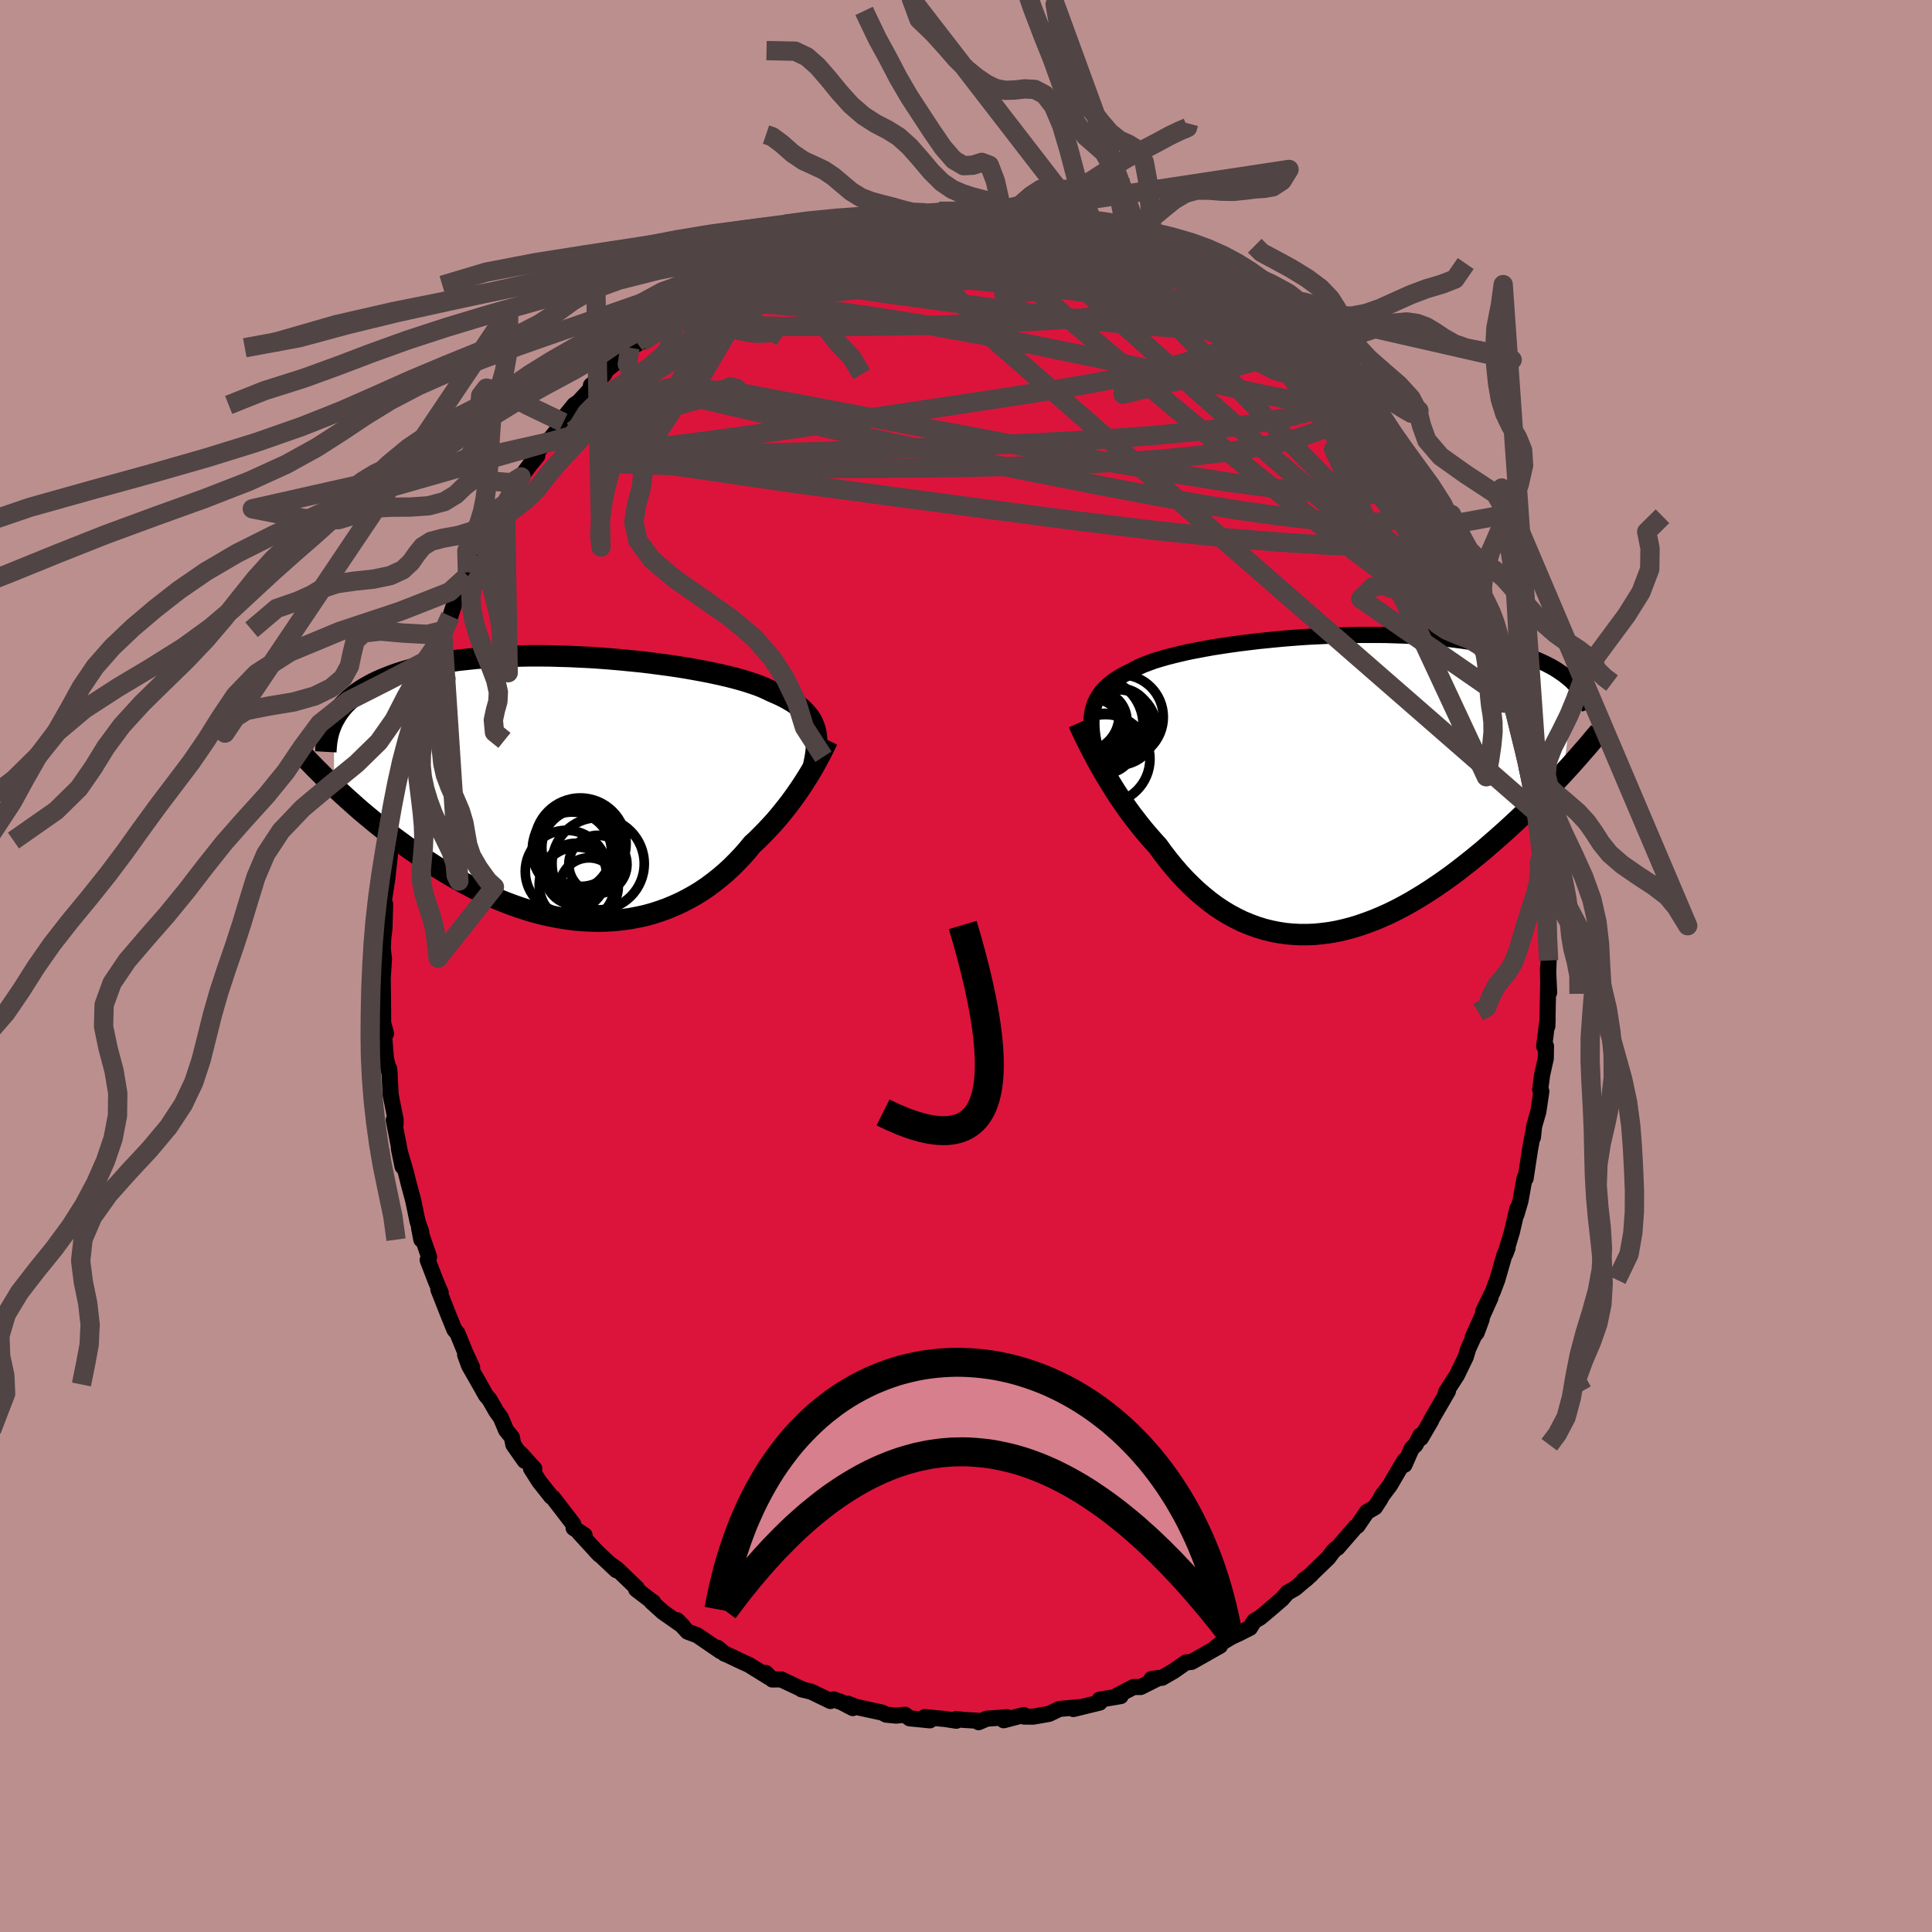 <svg viewBox="-100 -100 200 200" xmlns="http://www.w3.org/2000/svg" width="500" height="500" id="face-svg">
    <defs>
      <clipPath id="leftEyeClipPath">
        <polyline points="24.71,-6.17 24.6,-6.5 24.47,-6.81 24.31,-7.11 24.12,-7.4 23.9,-7.68 23.66,-7.95 23.39,-8.22 23.09,-8.47 22.76,-8.72 22.41,-8.96 22.02,-9.19 21.61,-9.42 21.17,-9.64 20.71,-9.85 20.22,-10.06 19.81,-10.26 19.35,-10.47 18.85,-10.67 18.3,-10.86 17.7,-11.06 17.06,-11.25 16.37,-11.44 15.65,-11.62 14.88,-11.8 14.08,-11.97 13.24,-12.14 12.37,-12.3 11.47,-12.46 10.54,-12.61 9.59,-12.75 8.61,-12.88 7.62,-13.01 6.61,-13.13 5.59,-13.23 4.56,-13.33 3.52,-13.42 2.48,-13.5 1.43,-13.57 0.38,-13.62 -0.66,-13.67 -1.7,-13.7 -2.72,-13.73 -3.74,-13.74 -4.75,-13.74 -5.74,-13.72 -6.71,-13.7 -7.67,-13.66 -8.61,-13.61 -9.52,-13.55 -10.41,-13.47 -11.28,-13.38 -12.12,-13.29 -12.94,-13.18 -13.73,-13.05 -14.49,-12.92 -15.23,-12.78 -15.93,-12.62 -16.61,-12.46 -17.26,-12.28 -17.88,-12.1 -18.48,-11.91 -19.04,-11.71 -19.58,-11.5 -20.1,-11.29 -20.59,-11.07 -21.06,-10.84 -21.5,-10.6 -21.92,-10.36 -22.32,-10.11 -22.69,-9.85 -23.04,-9.58 -23.37,-9.31 -23.67,-9.03 -23.96,-8.74 -24.22,-8.45 -24.46,-8.15 -24.68,-7.84 -24.88,-7.53 -25.06,-7.21 -25.08,-0.23 -24.65,0.17 -24.2,0.59 -23.75,1 -23.28,1.42 -22.8,1.85 -22.31,2.28 -21.8,2.71 -21.28,3.14 -20.75,3.58 -20.21,4.01 -19.66,4.45 -19.09,4.89 -18.51,5.32 -17.92,5.75 -17.32,6.19 -16.7,6.62 -16.07,7.06 -15.42,7.49 -14.76,7.92 -14.09,8.35 -13.4,8.77 -12.7,9.18 -11.99,9.58 -11.26,9.97 -10.52,10.36 -9.77,10.72 -9.01,11.08 -8.24,11.41 -7.46,11.73 -6.67,12.03 -5.88,12.31 -5.08,12.57 -4.27,12.81 -3.45,13.02 -2.64,13.2 -1.81,13.36 -0.99,13.49 -0.17,13.6 0.66,13.67 1.48,13.71 2.3,13.73 3.12,13.71 3.94,13.66 4.74,13.58 5.55,13.47 6.34,13.32 7.13,13.15 7.9,12.94 8.67,12.69 9.42,12.42 10.16,12.11 10.89,11.78 11.6,11.41 12.3,11.02 12.98,10.6 13.64,10.15 14.28,9.67 14.91,9.17 15.52,8.65 16.1,8.11 16.67,7.54 17.21,6.97 17.74,6.37 18.24,5.76 18.73,5.31 19.2,4.84 19.66,4.37 20.11,3.89 20.55,3.41 20.97,2.92 21.37,2.43 21.76,1.94 22.14,1.45 22.5,0.96 22.84,0.48 23.17,0 23.49,-0.48 23.79,-0.95 24.07,-1.4" />
      </clipPath>
      <clipPath id="rightEyeClipPath">
        <polyline points="-24.15,-7.26 -24.08,-7.66 -23.98,-8.03 -23.86,-8.4 -23.7,-8.74 -23.52,-9.07 -23.31,-9.39 -23.07,-9.7 -22.8,-9.99 -22.5,-10.28 -22.17,-10.55 -21.82,-10.81 -21.43,-11.06 -21.02,-11.31 -20.58,-11.54 -20.11,-11.76 -19.72,-11.98 -19.28,-12.2 -18.8,-12.41 -18.27,-12.61 -17.7,-12.82 -17.07,-13.01 -16.41,-13.2 -15.71,-13.38 -14.96,-13.56 -14.18,-13.74 -13.36,-13.9 -12.51,-14.06 -11.63,-14.22 -10.72,-14.36 -9.79,-14.5 -8.84,-14.63 -7.86,-14.75 -6.87,-14.87 -5.87,-14.97 -4.85,-15.07 -3.83,-15.16 -2.8,-15.24 -1.76,-15.31 -0.73,-15.36 0.3,-15.41 1.33,-15.45 2.35,-15.48 3.37,-15.5 4.37,-15.5 5.36,-15.5 6.33,-15.49 7.29,-15.46 8.23,-15.43 9.15,-15.38 10.05,-15.33 10.93,-15.26 11.78,-15.19 12.61,-15.1 13.42,-15 14.2,-14.9 14.95,-14.79 15.68,-14.67 16.38,-14.54 17.05,-14.4 17.7,-14.25 18.33,-14.1 18.93,-13.94 19.5,-13.78 20.05,-13.61 20.58,-13.44 21.09,-13.26 21.57,-13.07 22.04,-12.88 22.48,-12.68 22.9,-12.48 23.3,-12.27 23.68,-12.06 24.03,-11.84 24.37,-11.61 24.69,-11.39 24.99,-11.15 25.27,-10.92 25.54,-10.68 25.78,-10.43 24.63,-1.16 24.19,-0.69 23.74,-0.21 23.29,0.27 22.81,0.76 22.33,1.25 21.84,1.75 21.33,2.26 20.82,2.76 20.29,3.27 19.75,3.78 19.2,4.29 18.64,4.8 18.07,5.31 17.49,5.82 16.9,6.33 16.3,6.85 15.68,7.36 15.05,7.87 14.4,8.38 13.75,8.89 13.08,9.39 12.4,9.88 11.71,10.36 11.01,10.83 10.3,11.29 9.58,11.73 8.86,12.16 8.12,12.57 7.38,12.96 6.63,13.33 5.87,13.67 5.11,13.99 4.34,14.28 3.57,14.55 2.8,14.79 2.03,14.99 1.25,15.17 0.47,15.31 -0.3,15.41 -1.08,15.49 -1.85,15.52 -2.62,15.52 -3.39,15.48 -4.15,15.41 -4.91,15.29 -5.66,15.14 -6.41,14.95 -7.14,14.72 -7.87,14.45 -8.59,14.15 -9.3,13.8 -10,13.42 -10.69,13 -11.36,12.55 -12.02,12.06 -12.67,11.53 -13.31,10.98 -13.93,10.39 -14.54,9.78 -15.13,9.14 -15.7,8.48 -16.26,7.79 -16.81,7.08 -17.33,6.36 -17.82,5.82 -18.3,5.27 -18.77,4.72 -19.23,4.15 -19.67,3.58 -20.11,3.01 -20.53,2.43 -20.93,1.85 -21.33,1.27 -21.71,0.69 -22.07,0.11 -22.42,-0.46 -22.76,-1.02 -23.08,-1.57 -23.39,-2.12" />
      </clipPath>
      <filter id="fuzzy">
        <feTurbulence id="turbulence" baseFrequency="0.05" numOctaves="3" type="noise" result="noise" />
        <feDisplacementMap in="SourceGraphic" in2="noise" scale="2" />
      </filter>
      <linearGradient id="rainbowGradient" x1="0%" y1="0%" x2="100%" y2="0%">
        <stop offset="0%" style="stop-color: [object Object]; stop-opacity: 1" />
        <stop offset="50%" style="stop-color: [object Object]; stop-opacity: 1" />
        <stop offset="100%" style="stop-color: [object Object]; stop-opacity: 1" />
      </linearGradient>
    </defs>
    <rect x="-100" y="-100" width="100%" height="100%" fill="rgb(188, 143, 143)" />
    <polyline id="faceContour" points="60.27,0.66 60.37,2.74 60.24,0.23 60.27,1.75 60.18,6.24 60.21,5.44 59.85,8.32 60.04,8.3 60.02,9.57 59.64,11.26 59.44,12.81 59.56,12.97 59.25,15.07 58.81,16.6 58.69,17.73 58.69,17.35 58.38,19.05 57.93,21.99 57.98,21.62 57.82,21.96 57.4,24.31 56.98,25.73 57.07,25.13 56.51,27.54 55.83,29.8 56.07,29.17 55.73,29.94 55,32.48 54.53,33.72 53.54,35.75 54.3,34.33 52.45,38.44 52.86,37.97 53.38,36.57 51.98,39.65 51.75,40.44 50.83,42.34 49.69,44.11 49.59,44.51 49.89,44.01 48.12,47.05 48.15,47.06 47.09,48.87 47.03,48.6 46.54,49.56 46.13,49.96 45.39,51.64 45.39,51.19 43.89,53.75 43.04,54.88 42.91,55.15 42.34,56.03 41.5,56.52 40.52,57.96 40.34,58.06 38.46,60.23 38.3,60.31 37.99,60.61 37.5,61.27 35.22,63.47 34.96,63.57 35.76,62.98 34.08,64.42 33.27,64.88 32.72,65.52 31.3,66.74 30.45,67.45 29.83,67.81 29.4,68.51 28.32,69.06 27.48,69.45 26.46,70.06 25.76,70.62 26.3,70.37 23.35,72.04 22.78,72.09 21.51,72.98 20.3,73.68 19.2,73.81 19.95,73.7 18.4,74.48 18.07,74.64 17.35,74.64 15.63,75.53 16.01,75.58 13.82,75.95 13.88,76.07 13.84,76.25 11.11,76.92 11.77,76.72 9.66,76.91 8.6,77.42 6.94,77.71 6,77.7 5.97,77.54 3.9,78.08 4.24,77.76 2.14,77.92 1.3,78.28 1.23,78.13 -0.3,78.04 -1.03,77.95 -1,78.13 -2.17,77.95 -4.27,77.75 -3.74,78.09 -5.84,77.88 -6.31,77.51 -7.25,77.6 -8.27,77.5 -8.66,77.29 -11.38,76.7 -12.24,76.36 -11.72,76.82 -12.89,76.21 -13.7,75.92 -14.03,76.09 -16.03,75.12 -17.03,74.88 -17.06,74.83 -19.14,73.85 -20.06,73.86 -20.73,73.18 -20.43,73.61 -22.48,72.34 -23.08,72.07 -24.75,71.28 -24.99,71.19 -25.71,70.58 -25.41,70.93 -27.81,69.29 -28.82,68.91 -29.9,67.73 -29.32,68.32 -31.36,66.89 -32.56,65.81 -32.39,65.84 -32.35,65.9 -34.15,64.52 -34.05,64.42 -36.1,62.45 -36.77,61.97 -36.19,62.55 -38.37,60.5 -37.95,60.94 -40.03,58.68 -39.48,58.93 -40.62,58.18 -40.66,57.77 -42.76,55.04 -42.94,54.93 -44.19,53.35 -45.04,52.01 -44.69,52.04 -46.08,50.5 -45.69,51.22 -46.86,49.55 -47.01,48.79 -47.61,48.05 -48.16,46.75 -48.65,46.07 -49.33,44.87 -49.7,44.44 -50.33,43.32 -51.45,41.36 -51.85,40.25 -51.12,41.56 -51.84,40 -52.64,38.03 -52.96,37.65 -53.71,35.8 -54.62,33.48 -54.38,33.81 -54.92,32.54 -55.73,30.43 -55.58,30.12 -56.62,27.11 -56.38,28.33 -56.39,27.54 -56.77,26.46 -57.24,24.21 -57.68,22.58 -57.99,21.33 -58.71,18.9 -58.33,20.76 -58.66,18.93 -59.24,15.94 -59.04,16.31 -59.05,15.88 -59.55,13.39 -59.71,10.65 -59.66,11.18 -60.05,9.55 -60.23,7.3 -60.35,5.83 -60.04,6.99 -60.34,6.2 -60.34,5.21 -60.35,3.74 -60.38,1.28 -60.25,-0.75 -60.38,-1.83 -60.41,-0.89 -60.33,-2.76 -60.2,-3.9 -60.13,-6.4 -60.31,-6.42 -59.89,-9.14 -59.98,-10.05 -59.87,-9.38 -59.42,-13.48 -59.51,-12.99 -59.26,-14.13 -59.05,-16.94 -59.15,-16.7 -58.8,-18.48 -58.37,-19.65 -58.04,-21.23 -57.98,-22.03 -57.99,-21.66 -57.15,-25.24 -57.16,-25.53 -56.62,-27.68 -56.84,-26.75 -55.63,-30.05 -55.33,-31.22 -55.42,-31.01 -54.91,-32.01 -54.5,-33.7 -54.19,-34.71 -53.68,-35.68 -53.38,-36.22 -52.63,-38.53 -52.2,-39.16 -52.03,-39.99 -51.6,-40.41 -51.61,-40.74 -50.56,-42.5 -50.27,-43.5 -48.84,-46.07 -49.04,-45.73 -47.68,-47.85 -47.46,-48.36 -47.72,-47.75 -46.6,-49.69 -46.06,-50.64 -45.17,-51.85 -44.38,-52.81 -44.95,-52.49 -43.43,-54.36 -43.32,-54.22 -41.69,-56.27 -41.73,-56.64 -40.56,-58.08 -40.07,-58.42 -38.85,-59.75 -38.83,-60.1 -37.58,-61.12 -37.45,-61.26 -37.22,-61.69 -35.51,-63.07 -34.79,-64 -33.58,-64.63 -34.1,-64.56 -31.01,-67.05 -30.94,-66.84 -31.43,-66.86 -29.56,-68.19 -27.66,-69.38 -28.57,-68.83 -27.6,-69.56 -26.44,-70.09 -25.65,-70.47 -25.18,-71.03 -23.58,-72.23 -23.13,-72.05 -21.69,-72.88 -21.43,-73.12 -19.67,-73.89 -19.89,-73.77 -17.98,-74.78 -17.74,-74.51 -16.35,-75.06 -16.38,-75.14 -15.06,-75.58 -13.94,-76.2 -12.66,-76.25 -12.87,-76.28 -10.82,-76.79 -11.98,-76.54 -10.8,-77 -8.24,-77.21 -7.17,-77.73 -6.7,-77.65 -5.92,-77.7 -4.41,-77.98 -4.97,-77.76 -1.19,-78.19 -2,-78.13 -0.73,-78.27 0.72,-78.15 0.86,-78.17 2.75,-78.23 2.91,-77.82 3.17,-77.85 4.38,-78.06 5.69,-77.7 7.38,-77.41 7.19,-77.56 8.44,-77.4 9.85,-76.88 9.71,-77.2 12.86,-76.16 11.38,-76.88 14.21,-76.17 14.74,-75.77 15.82,-75.35 15.85,-75.44 17.67,-74.76 18.36,-74.56 18.52,-74.31 20.24,-73.66 19.53,-73.91 20.3,-73.51 22.39,-72.35 22.91,-72.36 25.46,-70.88 25.76,-70.51 25.54,-70.86 26.82,-70.01 27.54,-69.59 28.16,-69.22 28.06,-69.19 29.76,-67.69 30.53,-67.17 31.78,-66.4 33.43,-65.08 33.26,-65.33 34.07,-64.31 34.61,-63.72 34.91,-63.48 36.49,-62.41 37.61,-61.38 38.71,-60.03 38.24,-60.52 39.12,-59.6 39.19,-59.51 40.98,-57.52 41.2,-57.12 40.82,-57.38 42,-56.13 42.97,-54.5 43.89,-53.82 43.92,-53.87 45.09,-52.09 45.83,-50.86 46.38,-49.69 46.21,-50.4 47.28,-48.48 48.89,-45.5 48.79,-45.99 48.88,-45.46 49.67,-44.31 50.76,-42.23 51.35,-40.83 50.99,-41.35 51.57,-40.93 52.26,-38.75 53.34,-36.44 53.03,-37.18 54.17,-34.98 53.73,-35.31 54.55,-33.55 55.49,-30.81 55.74,-30.34 56.08,-28.43 56.25,-28.46 56.62,-27.11 56.68,-27.04 57.05,-25.57 57.06,-24.99 57.78,-22.7 58.08,-21.12 58.26,-20.9 58.18,-20.67 58.76,-18.26 59.09,-16.13 59.15,-15.17 59.17,-15.79 59.47,-12.96 59.62,-10.76 59.46,-12.06 59.89,-9.29 59.87,-8.95 60.17,-6.88 60.34,-5.52 60.03,-6.05 60.16,-3.36 60.31,-0.57 60.35,-1.51 60.27,0.66 60.37,2.74" fill="rgb(220, 20, 60)" stroke="black" stroke-width="1.667" stroke-linejoin="round" filter="url(#fuzzy)" />
    <g transform="translate(37.19 -18.77)">
      <polyline id="rightCountour" points="-24.15,-7.26 -24.08,-7.66 -23.98,-8.03 -23.86,-8.4 -23.7,-8.74 -23.52,-9.07 -23.31,-9.39 -23.07,-9.7 -22.8,-9.99 -22.5,-10.28 -22.17,-10.55 -21.82,-10.81 -21.43,-11.06 -21.02,-11.31 -20.58,-11.54 -20.11,-11.76 -19.72,-11.98 -19.28,-12.2 -18.8,-12.41 -18.27,-12.61 -17.7,-12.82 -17.07,-13.01 -16.41,-13.2 -15.71,-13.38 -14.96,-13.56 -14.18,-13.74 -13.36,-13.9 -12.51,-14.06 -11.63,-14.22 -10.72,-14.36 -9.79,-14.5 -8.84,-14.63 -7.86,-14.75 -6.87,-14.87 -5.87,-14.97 -4.85,-15.07 -3.83,-15.16 -2.8,-15.24 -1.76,-15.31 -0.73,-15.36 0.3,-15.41 1.33,-15.45 2.35,-15.48 3.37,-15.5 4.37,-15.5 5.36,-15.5 6.33,-15.49 7.29,-15.46 8.23,-15.43 9.15,-15.38 10.05,-15.33 10.93,-15.26 11.78,-15.19 12.61,-15.1 13.42,-15 14.2,-14.9 14.95,-14.79 15.68,-14.67 16.38,-14.54 17.05,-14.4 17.7,-14.25 18.33,-14.1 18.93,-13.94 19.5,-13.78 20.05,-13.61 20.58,-13.44 21.09,-13.26 21.57,-13.07 22.04,-12.88 22.48,-12.68 22.9,-12.48 23.3,-12.27 23.68,-12.06 24.03,-11.84 24.37,-11.61 24.69,-11.39 24.99,-11.15 25.27,-10.92 25.54,-10.68 25.78,-10.43 24.63,-1.16 24.19,-0.69 23.74,-0.21 23.29,0.27 22.81,0.76 22.33,1.25 21.84,1.75 21.33,2.26 20.82,2.76 20.29,3.27 19.75,3.78 19.2,4.29 18.64,4.8 18.07,5.31 17.49,5.82 16.9,6.33 16.3,6.85 15.68,7.36 15.05,7.87 14.4,8.38 13.75,8.89 13.08,9.39 12.4,9.88 11.71,10.36 11.01,10.83 10.3,11.29 9.58,11.73 8.86,12.16 8.12,12.57 7.38,12.96 6.63,13.33 5.87,13.67 5.11,13.99 4.34,14.28 3.57,14.55 2.8,14.79 2.03,14.99 1.25,15.17 0.47,15.31 -0.3,15.41 -1.08,15.49 -1.85,15.52 -2.62,15.52 -3.39,15.48 -4.15,15.41 -4.91,15.29 -5.66,15.14 -6.41,14.95 -7.14,14.72 -7.87,14.45 -8.59,14.15 -9.3,13.8 -10,13.42 -10.69,13 -11.36,12.55 -12.02,12.06 -12.67,11.53 -13.31,10.98 -13.93,10.39 -14.54,9.78 -15.13,9.14 -15.7,8.48 -16.26,7.79 -16.81,7.08 -17.33,6.36 -17.82,5.82 -18.3,5.27 -18.77,4.72 -19.23,4.15 -19.67,3.58 -20.11,3.01 -20.53,2.43 -20.93,1.85 -21.33,1.27 -21.71,0.69 -22.07,0.11 -22.42,-0.46 -22.76,-1.02 -23.08,-1.57 -23.39,-2.12" fill="white" stroke="white" stroke-width="0" stroke-linejoin="round" filter="url(#fuzzy)" />
    </g>
    <g transform="translate(-40.35 -18.37)">
      <polyline id="leftCountour" points="24.71,-6.17 24.6,-6.5 24.47,-6.81 24.31,-7.11 24.12,-7.4 23.9,-7.68 23.66,-7.95 23.39,-8.22 23.09,-8.47 22.76,-8.72 22.41,-8.96 22.02,-9.19 21.61,-9.42 21.17,-9.64 20.71,-9.85 20.22,-10.06 19.81,-10.26 19.35,-10.47 18.85,-10.67 18.3,-10.86 17.7,-11.06 17.06,-11.25 16.37,-11.44 15.65,-11.62 14.88,-11.8 14.08,-11.97 13.24,-12.14 12.37,-12.3 11.47,-12.46 10.54,-12.61 9.59,-12.75 8.61,-12.88 7.62,-13.01 6.61,-13.13 5.59,-13.23 4.56,-13.33 3.52,-13.42 2.48,-13.5 1.43,-13.57 0.38,-13.62 -0.66,-13.67 -1.7,-13.7 -2.72,-13.73 -3.74,-13.74 -4.75,-13.74 -5.74,-13.72 -6.71,-13.7 -7.67,-13.66 -8.61,-13.61 -9.52,-13.55 -10.41,-13.47 -11.28,-13.38 -12.12,-13.29 -12.94,-13.18 -13.73,-13.05 -14.49,-12.92 -15.23,-12.78 -15.93,-12.62 -16.61,-12.46 -17.26,-12.28 -17.88,-12.1 -18.48,-11.91 -19.04,-11.71 -19.58,-11.5 -20.1,-11.29 -20.59,-11.07 -21.06,-10.84 -21.5,-10.6 -21.92,-10.36 -22.32,-10.11 -22.69,-9.85 -23.04,-9.58 -23.37,-9.31 -23.67,-9.03 -23.96,-8.74 -24.22,-8.45 -24.46,-8.15 -24.68,-7.84 -24.88,-7.53 -25.06,-7.21 -25.08,-0.23 -24.65,0.17 -24.2,0.59 -23.75,1 -23.28,1.42 -22.8,1.85 -22.31,2.28 -21.8,2.71 -21.28,3.14 -20.75,3.58 -20.21,4.01 -19.66,4.45 -19.09,4.89 -18.51,5.32 -17.92,5.75 -17.32,6.19 -16.7,6.62 -16.07,7.06 -15.42,7.49 -14.76,7.92 -14.09,8.35 -13.4,8.77 -12.7,9.18 -11.99,9.58 -11.26,9.97 -10.52,10.36 -9.77,10.72 -9.01,11.08 -8.24,11.41 -7.46,11.73 -6.67,12.03 -5.88,12.31 -5.08,12.57 -4.27,12.81 -3.45,13.02 -2.64,13.2 -1.81,13.36 -0.99,13.49 -0.17,13.6 0.66,13.67 1.48,13.71 2.3,13.73 3.12,13.71 3.94,13.66 4.74,13.58 5.55,13.47 6.34,13.32 7.13,13.15 7.9,12.94 8.67,12.69 9.42,12.42 10.16,12.11 10.89,11.78 11.6,11.41 12.3,11.02 12.98,10.6 13.64,10.15 14.28,9.67 14.91,9.17 15.52,8.65 16.1,8.11 16.67,7.54 17.21,6.97 17.74,6.37 18.24,5.76 18.73,5.31 19.2,4.84 19.66,4.37 20.11,3.89 20.55,3.41 20.97,2.92 21.37,2.43 21.76,1.94 22.14,1.45 22.5,0.96 22.84,0.48 23.17,0 23.49,-0.48 23.79,-0.95 24.07,-1.4" fill="white" stroke="white" stroke-width="0" stroke-linejoin="round" filter="url(#fuzzy)" />
    </g>
    <g transform="translate(37.19 -18.77)">
      <polyline id="rightUpper" points="-23.48,-2.24 -23.64,-2.85 -23.78,-3.43 -23.91,-3.99 -24.01,-4.52 -24.1,-5.03 -24.16,-5.52 -24.19,-5.98 -24.2,-6.43 -24.19,-6.86 -24.15,-7.26 -24.08,-7.66 -23.98,-8.03 -23.86,-8.4 -23.7,-8.74 -23.52,-9.07 -23.31,-9.39 -23.07,-9.7 -22.8,-9.99 -22.5,-10.28 -22.17,-10.55 -21.82,-10.81 -21.43,-11.06 -21.02,-11.31 -20.58,-11.54 -20.11,-11.76 -19.72,-11.98 -19.28,-12.2 -18.8,-12.41 -18.27,-12.61 -17.7,-12.82 -17.07,-13.01 -16.41,-13.2 -15.71,-13.38 -14.96,-13.56 -14.18,-13.74 -13.36,-13.9 -12.51,-14.06 -11.63,-14.22 -10.72,-14.36 -9.79,-14.5 -8.84,-14.63 -7.86,-14.75 -6.87,-14.87 -5.87,-14.97 -4.85,-15.07 -3.83,-15.16 -2.8,-15.24 -1.76,-15.31 -0.73,-15.36 0.3,-15.41 1.33,-15.45 2.35,-15.48 3.37,-15.5 4.37,-15.5 5.36,-15.5 6.33,-15.49 7.29,-15.46 8.23,-15.43 9.15,-15.38 10.05,-15.33 10.93,-15.26 11.78,-15.19 12.61,-15.1 13.42,-15 14.2,-14.9 14.95,-14.79 15.68,-14.67 16.38,-14.54 17.05,-14.4 17.7,-14.25 18.33,-14.1 18.93,-13.94 19.5,-13.78 20.05,-13.61 20.58,-13.44 21.09,-13.26 21.57,-13.07 22.04,-12.88 22.48,-12.68 22.9,-12.48 23.3,-12.27 23.68,-12.06 24.03,-11.84 24.37,-11.61 24.69,-11.39 24.99,-11.15 25.27,-10.92 25.54,-10.68 25.78,-10.43 26.01,-10.19 26.22,-9.93 26.42,-9.68 26.6,-9.42 26.76,-9.16 26.91,-8.9 27.05,-8.64 27.17,-8.37 27.28,-8.1 27.37,-7.83" fill="none" stroke="black" stroke-width="1.667" stroke-linejoin="round" filter="url(#fuzzy)" />
      <polyline id="rightLower" points="-25.53,-6.39 -25.4,-6.1 -25.25,-5.77 -25.08,-5.4 -24.89,-5 -24.68,-4.58 -24.45,-4.13 -24.21,-3.65 -23.95,-3.16 -23.68,-2.65 -23.39,-2.12 -23.08,-1.57 -22.76,-1.02 -22.42,-0.46 -22.07,0.11 -21.71,0.69 -21.33,1.27 -20.93,1.85 -20.53,2.43 -20.11,3.01 -19.67,3.58 -19.23,4.15 -18.77,4.72 -18.3,5.27 -17.82,5.82 -17.33,6.36 -16.81,7.08 -16.26,7.79 -15.7,8.48 -15.13,9.14 -14.54,9.78 -13.93,10.39 -13.31,10.98 -12.67,11.53 -12.02,12.06 -11.36,12.55 -10.69,13 -10,13.42 -9.3,13.8 -8.59,14.15 -7.87,14.45 -7.14,14.72 -6.41,14.95 -5.66,15.14 -4.91,15.29 -4.15,15.41 -3.39,15.48 -2.62,15.52 -1.85,15.52 -1.08,15.49 -0.3,15.41 0.47,15.31 1.25,15.17 2.03,14.99 2.8,14.79 3.57,14.55 4.34,14.28 5.11,13.99 5.87,13.67 6.63,13.33 7.38,12.96 8.12,12.57 8.86,12.16 9.58,11.73 10.3,11.29 11.01,10.83 11.71,10.36 12.4,9.88 13.08,9.39 13.75,8.89 14.4,8.38 15.05,7.87 15.68,7.36 16.3,6.85 16.9,6.33 17.49,5.82 18.07,5.31 18.64,4.8 19.2,4.29 19.75,3.78 20.29,3.27 20.82,2.76 21.33,2.26 21.84,1.75 22.33,1.25 22.81,0.76 23.29,0.27 23.74,-0.21 24.19,-0.69 24.63,-1.16 25.05,-1.62 25.47,-2.08 25.87,-2.53 26.26,-2.97 26.64,-3.41 27.01,-3.83 27.37,-4.25 27.71,-4.66 28.05,-5.06 28.38,-5.45" fill="none" stroke="black" stroke-width="2.222" stroke-linejoin="round" filter="url(#fuzzy)" />
      <circle r="3.116" cx="-22.833" cy="-4.269" stroke="black" fill="none" stroke-width="1.0" filter="url(#fuzzy)" clip-path="url(#rightEyeClipPath)" /><circle r="4.386" cx="-21.153" cy="-6.999" stroke="black" fill="none" stroke-width="1.0" filter="url(#fuzzy)" clip-path="url(#rightEyeClipPath)" /><circle r="3.074" cx="-23.598" cy="-6.619" stroke="black" fill="none" stroke-width="1.0" filter="url(#fuzzy)" clip-path="url(#rightEyeClipPath)" /><circle r="4.386" cx="-24.703" cy="-4.664" stroke="black" fill="none" stroke-width="1.0" filter="url(#fuzzy)" clip-path="url(#rightEyeClipPath)" /><circle r="3.38" cx="-21.333" cy="-6.604" stroke="black" fill="none" stroke-width="1.0" filter="url(#fuzzy)" clip-path="url(#rightEyeClipPath)" /><circle r="3.698" cx="-25.048" cy="-7.134" stroke="black" fill="none" stroke-width="1.0" filter="url(#fuzzy)" clip-path="url(#rightEyeClipPath)" /><circle r="4.894" cx="-23.753" cy="-6.194" stroke="black" fill="none" stroke-width="1.0" filter="url(#fuzzy)" clip-path="url(#rightEyeClipPath)" /><circle r="4.568" cx="-25.138" cy="-5.849" stroke="black" fill="none" stroke-width="1.0" filter="url(#fuzzy)" clip-path="url(#rightEyeClipPath)" /><circle r="3.904" cx="-21.413" cy="-5.924" stroke="black" fill="none" stroke-width="1.0" filter="url(#fuzzy)" clip-path="url(#rightEyeClipPath)" /><circle r="4.596" cx="-22.743" cy="-2.664" stroke="black" fill="none" stroke-width="1.0" filter="url(#fuzzy)" clip-path="url(#rightEyeClipPath)" />
      </g>
    <g transform="translate(-40.35 -18.37)">
      <polyline id="leftUpper" points="24.54,-2.2 24.64,-2.67 24.73,-3.12 24.8,-3.55 24.85,-3.97 24.88,-4.38 24.89,-4.76 24.88,-5.14 24.85,-5.49 24.79,-5.84 24.71,-6.17 24.6,-6.5 24.47,-6.81 24.31,-7.11 24.12,-7.4 23.9,-7.68 23.66,-7.95 23.39,-8.22 23.09,-8.47 22.76,-8.72 22.41,-8.96 22.02,-9.19 21.61,-9.42 21.17,-9.64 20.71,-9.85 20.22,-10.06 19.81,-10.26 19.35,-10.47 18.85,-10.67 18.3,-10.86 17.7,-11.06 17.06,-11.25 16.37,-11.44 15.65,-11.62 14.88,-11.8 14.08,-11.97 13.24,-12.14 12.37,-12.3 11.47,-12.46 10.54,-12.61 9.59,-12.75 8.61,-12.88 7.62,-13.01 6.61,-13.13 5.59,-13.23 4.56,-13.33 3.52,-13.42 2.48,-13.5 1.43,-13.57 0.38,-13.62 -0.66,-13.67 -1.7,-13.7 -2.72,-13.73 -3.74,-13.74 -4.75,-13.74 -5.74,-13.72 -6.71,-13.7 -7.67,-13.66 -8.61,-13.61 -9.52,-13.55 -10.41,-13.47 -11.28,-13.38 -12.12,-13.29 -12.94,-13.18 -13.73,-13.05 -14.49,-12.92 -15.23,-12.78 -15.93,-12.62 -16.61,-12.46 -17.26,-12.28 -17.88,-12.1 -18.48,-11.91 -19.04,-11.71 -19.58,-11.5 -20.1,-11.29 -20.59,-11.07 -21.06,-10.84 -21.5,-10.6 -21.92,-10.36 -22.32,-10.11 -22.69,-9.85 -23.04,-9.58 -23.37,-9.31 -23.67,-9.03 -23.96,-8.74 -24.22,-8.45 -24.46,-8.15 -24.68,-7.84 -24.88,-7.53 -25.06,-7.21 -25.23,-6.89 -25.37,-6.56 -25.5,-6.23 -25.61,-5.9 -25.7,-5.56 -25.77,-5.21 -25.83,-4.86 -25.87,-4.51 -25.9,-4.16 -25.92,-3.8" fill="none" stroke="black" stroke-width="2.222" stroke-linejoin="round" filter="url(#fuzzy)" />
      <polyline id="leftLower" points="26.01,-5.03 25.89,-4.78 25.75,-4.49 25.6,-4.18 25.43,-3.84 25.24,-3.48 25.04,-3.1 24.82,-2.7 24.59,-2.28 24.34,-1.85 24.07,-1.4 23.79,-0.95 23.49,-0.48 23.17,0 22.84,0.48 22.5,0.96 22.14,1.45 21.76,1.94 21.37,2.43 20.97,2.92 20.55,3.41 20.11,3.89 19.66,4.37 19.2,4.84 18.73,5.31 18.24,5.76 17.74,6.37 17.21,6.97 16.67,7.54 16.1,8.11 15.52,8.65 14.91,9.17 14.28,9.67 13.64,10.15 12.98,10.6 12.3,11.02 11.6,11.41 10.89,11.78 10.16,12.11 9.42,12.42 8.67,12.69 7.9,12.94 7.13,13.15 6.34,13.32 5.55,13.47 4.74,13.58 3.94,13.66 3.12,13.71 2.3,13.73 1.48,13.71 0.66,13.67 -0.17,13.6 -0.99,13.49 -1.81,13.36 -2.64,13.2 -3.45,13.02 -4.27,12.81 -5.08,12.57 -5.88,12.31 -6.67,12.03 -7.46,11.73 -8.24,11.41 -9.01,11.08 -9.77,10.72 -10.52,10.36 -11.26,9.97 -11.99,9.58 -12.7,9.18 -13.4,8.77 -14.09,8.35 -14.76,7.92 -15.42,7.49 -16.07,7.06 -16.7,6.62 -17.32,6.19 -17.92,5.75 -18.51,5.32 -19.09,4.89 -19.66,4.45 -20.21,4.01 -20.75,3.58 -21.28,3.14 -21.8,2.71 -22.31,2.28 -22.8,1.85 -23.28,1.42 -23.75,1 -24.2,0.59 -24.65,0.17 -25.08,-0.23 -25.5,-0.63 -25.91,-1.03 -26.3,-1.42 -26.68,-1.8 -27.06,-2.18 -27.42,-2.55 -27.77,-2.91 -28.1,-3.27 -28.43,-3.62 -28.75,-3.96" fill="none" stroke="black" stroke-width="2.222" stroke-linejoin="round" filter="url(#fuzzy)" />
      <circle r="4.774" cx="2.27" cy="7.785" stroke="black" fill="none" stroke-width="1.0" filter="url(#fuzzy)" clip-path="url(#leftEyeClipPath)" /><circle r="3.908" cx="0.075" cy="9.97" stroke="black" fill="none" stroke-width="1.0" filter="url(#fuzzy)" clip-path="url(#leftEyeClipPath)" /><circle r="4.738" cx="0.425" cy="5.715" stroke="black" fill="none" stroke-width="1.0" filter="url(#fuzzy)" clip-path="url(#leftEyeClipPath)" /><circle r="3.028" cx="1.325" cy="10.2" stroke="black" fill="none" stroke-width="1.0" filter="url(#fuzzy)" clip-path="url(#leftEyeClipPath)" /><circle r="3.01" cx="2.245" cy="7.85" stroke="black" fill="none" stroke-width="1.0" filter="url(#fuzzy)" clip-path="url(#leftEyeClipPath)" /><circle r="3.202" cx="-0.06" cy="8.865" stroke="black" fill="none" stroke-width="1.0" filter="url(#fuzzy)" clip-path="url(#leftEyeClipPath)" /><circle r="4.1" cx="-0.445" cy="6.53" stroke="black" fill="none" stroke-width="1.0" filter="url(#fuzzy)" clip-path="url(#leftEyeClipPath)" /><circle r="4.022" cx="0.46" cy="6.11" stroke="black" fill="none" stroke-width="1.0" filter="url(#fuzzy)" clip-path="url(#leftEyeClipPath)" /><circle r="4.264" cx="-1.01" cy="8.585" stroke="black" fill="none" stroke-width="1.0" filter="url(#fuzzy)" clip-path="url(#leftEyeClipPath)" /><circle r="4.772" cx="0.23" cy="6.34" stroke="black" fill="none" stroke-width="1.0" filter="url(#fuzzy)" clip-path="url(#leftEyeClipPath)" />
    </g>
    <g id="hairs">
      <polyline points="-13.94,-76.2 -12.94,-76.26 -11.91,-76.37 -10.69,-76.5 -9.21,-76.64 -7.47,-76.8 -5.55,-76.96 -3.6,-77.12 -1.73,-77.24 -0.01,-77.33 1.54,-77.4 2.93,-77.47 4.12,-77.54 5.08,-77.6 5.71,-77.62" fill="none" stroke="rgb(80, 68, 68)" stroke-width="2" stroke-linejoin="round" filter="url(#fuzzy)" /><polyline points="33.26,-65.33 33.94,-64.52 34.57,-63.88 35.27,-63.27 35.96,-62.65 36.55,-62.1 36.95,-61.68 37.16,-61.39 37.19,-61.22 37.07,-61.17 36.76,-61.24 36.26,-61.45 35.52,-61.83 34.53,-62.39 33.28,-63.16 31.77,-64.13 30.02,-65.31 28.03,-66.71 25.74,-68.36 23.07,-70.32 19.88,-72.65" fill="none" stroke="rgb(80, 68, 68)" stroke-width="2" stroke-linejoin="round" filter="url(#fuzzy)" /><polyline points="26.82,-70.01 27.49,-69.57 28.22,-68.98 29.14,-68.17 30.27,-67.18 31.51,-66.1 32.77,-65.01 33.96,-63.96 35.06,-62.97 36.05,-62.05 36.97,-61.19 37.81,-60.41 38.56,-59.72 39.19,-59.16 39.65,-58.74 39.94,-58.5 40.04,-58.45 39.95,-58.6 39.64,-58.98 39.09,-59.6" fill="none" stroke="rgb(80, 68, 68)" stroke-width="2" stroke-linejoin="round" filter="url(#fuzzy)" /><polyline points="2.75,-78.23 3.11,-77.95 3.97,-77.74 5.25,-77.47 6.76,-77.12 8.34,-76.72 9.94,-76.29 11.52,-75.84 13.11,-75.38 14.67,-74.92 16.19,-74.46 17.64,-74.01 18.97,-73.58 20.13,-73.19 21.06,-72.87 21.65,-72.69 21.79,-72.7 21.42,-72.92" fill="none" stroke="rgb(80, 68, 68)" stroke-width="2" stroke-linejoin="round" filter="url(#fuzzy)" /><polyline points="51.57,-40.93 52.26,-39.02 52.82,-37.69 53.24,-36.72 53.58,-35.88 53.88,-35.07 54.13,-34.29 54.3,-33.64 54.36,-33.21 54.28,-33.08 54.05,-33.3 53.66,-33.84 53.13,-34.68 52.45,-35.8 51.61,-37.21 50.6,-38.95 49.39,-41.07 47.96,-43.62 46.31,-46.62 44.53,-49.99 42.76,-53.59" fill="none" stroke="rgb(80, 68, 68)" stroke-width="2" stroke-linejoin="round" filter="url(#fuzzy)" /><polyline points="18.36,-74.56 18.79,-74.26 19.2,-73.99 19.51,-73.71 19.78,-73.38 19.99,-72.99 20,-72.61 19.71,-72.27 19.05,-72.02 17.99,-71.86 16.55,-71.76 14.72,-71.71 12.51,-71.69 9.93,-71.68 6.97,-71.69 3.61,-71.74 -0.21,-71.86 -4.55,-72.08 -9.48,-72.4 -15.01,-72.79" fill="none" stroke="rgb(80, 68, 68)" stroke-width="2" stroke-linejoin="round" filter="url(#fuzzy)" /><polyline points="3.17,-77.85 4.34,-77.88 5.45,-77.75 6.35,-77.62 7.04,-77.5 7.56,-77.38 7.91,-77.25 8.05,-77.13 7.93,-77.02 7.51,-76.91 6.75,-76.81 5.59,-76.72 3.99,-76.65 1.87,-76.59 -0.84,-76.53 -4.13,-76.49 -7.74,-76.51" fill="none" stroke="rgb(80, 68, 68)" stroke-width="2" stroke-linejoin="round" filter="url(#fuzzy)" /><polyline points="28.06,-69.19 29.26,-68.1 29.93,-67.35 30.16,-66.79 29.89,-66.39 29.09,-66.13 27.79,-65.99 26.01,-65.94 23.78,-65.97 21.08,-66.09 17.82,-66.32 13.94,-66.7 9.38,-67.24 4.14,-67.93 -1.78,-68.72 -8.36,-69.62 -15.66,-70.69" fill="none" stroke="rgb(80, 68, 68)" stroke-width="2" stroke-linejoin="round" filter="url(#fuzzy)" /><polyline points="51.35,-40.83 51.29,-40.94 51.54,-40.39 51.83,-39.63 51.99,-39.02 51.97,-38.72 51.74,-38.71 51.3,-38.95 50.65,-39.46 49.79,-40.27 48.67,-41.47 47.25,-43.15 45.47,-45.37 43.32,-48.15 40.76,-51.47 37.84,-55.32 34.61,-59.65 31.19,-64.4" fill="none" stroke="rgb(80, 68, 68)" stroke-width="2" stroke-linejoin="round" filter="url(#fuzzy)" /><polyline points="46.21,-50.4 47.25,-48.52 48.03,-47.13 48.51,-46.25 48.84,-45.6 49.07,-45.08 49.19,-44.71 49.15,-44.56 48.95,-44.67 48.56,-45.03 48,-45.65 47.23,-46.56 46.2,-47.84 44.85,-49.56 43.15,-51.73 41.12,-54.34 38.82,-57.37 36.24,-60.95" fill="none" stroke="rgb(80, 68, 68)" stroke-width="2" stroke-linejoin="round" filter="url(#fuzzy)" /><polyline points="2.91,-77.82 3.51,-77.86 4.51,-77.82 5.61,-77.7 6.63,-77.56 7.54,-77.43 8.34,-77.29 9.03,-77.16 9.59,-77.04 9.98,-76.94 10.16,-76.86 10.1,-76.8 9.78,-76.77 9.16,-76.79 8.22,-76.87 6.91,-77 5.21,-77.2 3.12,-77.45 0.8,-77.76" fill="none" stroke="rgb(80, 68, 68)" stroke-width="2" stroke-linejoin="round" filter="url(#fuzzy)" /><polyline points="33.26,-65.33 33.98,-64.46 34.74,-63.66 35.66,-62.76 36.68,-61.76 37.69,-60.72 38.63,-59.7 39.49,-58.71 40.29,-57.77 41.04,-56.85 41.75,-55.97 42.41,-55.15 43.01,-54.42 43.54,-53.78 43.99,-53.26 44.33,-52.87 44.55,-52.64 44.61,-52.61 44.48,-52.78 44.14,-53.2 43.57,-53.9 42.78,-54.89 41.87,-56.08" fill="none" stroke="rgb(80, 68, 68)" stroke-width="2" stroke-linejoin="round" filter="url(#fuzzy)" /><polyline points="36.49,-62.41 37.42,-61.48 37.99,-60.84 38.32,-60.42 38.54,-60.09 38.7,-59.81 38.74,-59.61 38.62,-59.53 38.31,-59.6 37.79,-59.84 37.03,-60.28 35.95,-60.96 34.51,-61.93 32.67,-63.21 30.45,-64.81 27.91,-66.73 25.06,-68.98 21.84,-71.59" fill="none" stroke="rgb(80, 68, 68)" stroke-width="2" stroke-linejoin="round" filter="url(#fuzzy)" /><polyline points="45.09,-52.09 45.72,-51.01 46.26,-50.08 46.87,-49.07 47.54,-47.92 48.19,-46.8 48.73,-45.86 49.13,-45.15 49.39,-44.66 49.49,-44.45 49.38,-44.62 49,-45.25 48.38,-46.3 47.58,-47.67 46.56,-49.44" fill="none" stroke="rgb(80, 68, 68)" stroke-width="2" stroke-linejoin="round" filter="url(#fuzzy)" /><polyline points="43.92,-53.87 44.87,-52.38 45.58,-51.23 46.13,-50.32 46.63,-49.5 47.08,-48.73 47.43,-48.11 47.6,-47.77 47.55,-47.74 47.26,-48.04 46.73,-48.7 45.93,-49.79 44.84,-51.34 43.51,-53.34 41.81,-55.86" fill="none" stroke="rgb(80, 68, 68)" stroke-width="2" stroke-linejoin="round" filter="url(#fuzzy)" /><polyline points="43.89,-53.82 44.26,-53.31 44.9,-52.31 45.52,-51.31 46.07,-50.41 46.57,-49.57 47.02,-48.8 47.37,-48.15 47.61,-47.66 47.69,-47.38 47.63,-47.32 47.41,-47.48 47.01,-47.91 46.43,-48.62 45.65,-49.61 44.69,-50.87 43.52,-52.42 42.11,-54.35 40.3,-56.8 37.94,-59.86" fill="none" stroke="rgb(80, 68, 68)" stroke-width="2" stroke-linejoin="round" filter="url(#fuzzy)" /><polyline points="30.53,-67.17 31.71,-66.37 32.59,-65.7 33.21,-65.16 33.69,-64.68 34.11,-64.23 34.5,-63.81 34.81,-63.43 34.99,-63.13 34.99,-62.95 34.8,-62.88 34.39,-62.94 33.78,-63.13 32.96,-63.44 31.91,-63.87 30.63,-64.44 29.09,-65.16 27.29,-66.03 25.2,-67.07 22.8,-68.3 20.08,-69.72 17.04,-71.36 13.69,-73.22 10.01,-75.32" fill="none" stroke="rgb(80, 68, 68)" stroke-width="2" stroke-linejoin="round" filter="url(#fuzzy)" /><polyline points="45.83,-50.86 45.9,-50.24 45.38,-49.78 44.32,-49.23 42.55,-48.84 39.96,-48.75 36.53,-48.96 32.24,-49.42 27.08,-50.1 21,-51.06 13.95,-52.31 5.91,-53.8 -3.13,-55.5 -13.2,-57.41 -24.47,-59.54" fill="none" stroke="rgb(80, 68, 68)" stroke-width="2" stroke-linejoin="round" filter="url(#fuzzy)" /><polyline points="38.24,-60.52 38.71,-59.81 38.69,-59.12 38.17,-58.46 37.08,-57.88 35.43,-57.34 33.26,-56.8 30.55,-56.26 27.27,-55.76 23.37,-55.29 18.81,-54.87 13.55,-54.5 7.57,-54.17 0.85,-53.86 -6.6,-53.56 -14.83,-53.26 -23.89,-53.04 -33.87,-52.91" fill="none" stroke="rgb(80, 68, 68)" stroke-width="2" stroke-linejoin="round" filter="url(#fuzzy)" /><polyline points="40.82,-57.38 41.85,-56.16 42.7,-55.12 43.37,-54.29 43.93,-53.55 44.37,-52.88 44.69,-52.29 44.89,-51.81 44.98,-51.45 44.93,-51.23 44.72,-51.18 44.31,-51.36 43.67,-51.78 42.8,-52.47 41.7,-53.43 40.36,-54.67 38.79,-56.19 37,-57.99 34.98,-60.04 32.73,-62.37 30.19,-65.05 27.14,-68.25" fill="none" stroke="rgb(80, 68, 68)" stroke-width="2" stroke-linejoin="round" filter="url(#fuzzy)" /><polyline points="-21.69,-72.88 -20.96,-73.2 -19.79,-73.49 -18.4,-73.71 -16.81,-73.84 -15.06,-73.9 -13.15,-73.9 -11.09,-73.86 -8.9,-73.78 -6.62,-73.66 -4.26,-73.51 -1.86,-73.31 0.6,-73.09 3.11,-72.84 5.68,-72.59 8.26,-72.35 10.8,-72.13 13.24,-71.93 15.58,-71.74 17.83,-71.55 20.04,-71.33 22.18,-71.08 24.1,-70.86" fill="none" stroke="rgb(80, 68, 68)" stroke-width="2" stroke-linejoin="round" filter="url(#fuzzy)" /><polyline points="7.38,-77.41 7.66,-77.43 8.39,-77.3 9.22,-77.13 10,-76.94 10.68,-76.76 11.22,-76.57 11.59,-76.38 11.76,-76.18 11.7,-75.99 11.38,-75.81 10.79,-75.65 9.91,-75.5 8.71,-75.37 7.21,-75.25 5.43,-75.15 3.4,-75.06 1.1,-74.98 -1.53,-74.91 -4.61,-74.86 -8.21,-74.83 -12.27,-74.87" fill="none" stroke="rgb(80, 68, 68)" stroke-width="2" stroke-linejoin="round" filter="url(#fuzzy)" /><polyline points="-10.8,-77 -8.78,-77.19 -7.26,-77.22 -5.81,-77.05 -4.25,-76.73 -2.5,-76.3 -0.57,-75.77 1.5,-75.15 3.68,-74.45 5.92,-73.67 8.2,-72.82 10.51,-71.91 12.85,-70.96 15.21,-69.97 17.59,-68.97 19.98,-67.95 22.36,-66.94 24.72,-65.93 27.02,-64.94 29.26,-63.97 31.44,-63.01 33.56,-62.06 35.56,-61.18 37.33,-60.46" fill="none" stroke="rgb(80, 68, 68)" stroke-width="2" stroke-linejoin="round" filter="url(#fuzzy)" /><polyline points="-25.65,-70.47 -24.73,-71.07 -23.27,-71.54 -21.49,-71.83 -19.42,-72 -17.09,-72.08 -14.51,-72.07 -11.71,-71.97 -8.7,-71.78 -5.53,-71.53 -2.22,-71.24 1.21,-70.93 4.74,-70.58 8.37,-70.2 12.08,-69.77 15.81,-69.31 19.47,-68.84 22.99,-68.43 26.34,-68.08" fill="none" stroke="rgb(80, 68, 68)" stroke-width="2" stroke-linejoin="round" filter="url(#fuzzy)" /><polyline points="-1.19,-78.19 -1.22,-78.16 -0.42,-78.12 0.66,-78.04 1.82,-77.91 2.98,-77.75 4.14,-77.58 5.3,-77.41 6.48,-77.23 7.65,-77.05 8.8,-76.87 9.89,-76.69 10.89,-76.52 11.78,-76.37 12.53,-76.24 13.11,-76.15 13.5,-76.1 13.66,-76.09 13.56,-76.13 13.17,-76.23 12.47,-76.38 11.47,-76.59 10.16,-76.9" fill="none" stroke="rgb(80, 68, 68)" stroke-width="2" stroke-linejoin="round" filter="url(#fuzzy)" /><polyline points="-19.67,-73.89 -19.3,-74.05 -18.54,-74.34 -17.8,-74.59 -17.14,-74.8 -16.55,-74.97 -16.04,-75.1 -15.64,-75.16 -15.39,-75.12 -15.31,-74.98 -15.41,-74.73 -15.66,-74.38 -16.08,-73.91 -16.67,-73.31 -17.48,-72.58 -18.53,-71.7 -19.86,-70.68 -21.47,-69.5 -23.36,-68.18 -25.55,-66.69 -28.08,-65.01 -31,-63.11 -34.32,-60.98 -37.97,-58.64" fill="none" stroke="rgb(80, 68, 68)" stroke-width="2" stroke-linejoin="round" filter="url(#fuzzy)" /><polyline points="51.57,-40.93 52.15,-39.17 52.36,-38.21 52.18,-37.91 51.65,-38.03 50.79,-38.45 49.62,-39.17 48.08,-40.27 46.13,-41.87 43.71,-44.06 40.78,-46.89 37.34,-50.35 33.37,-54.42 28.83,-59.08 23.7,-64.32 18.07,-70.1" fill="none" stroke="rgb(80, 68, 68)" stroke-width="2" stroke-linejoin="round" filter="url(#fuzzy)" /><polyline points="39.12,-59.6 39.62,-59.02 40.31,-58.2 40.88,-57.47 41.4,-56.8 41.92,-56.13 42.43,-55.48 42.88,-54.89 43.23,-54.4 43.45,-54.03 43.5,-53.81 43.38,-53.77 43.06,-53.93 42.55,-54.3 41.85,-54.92 40.93,-55.8 39.75,-56.99 38.28,-58.51 36.44,-60.4 34.17,-62.72 31.42,-65.59" fill="none" stroke="rgb(80, 68, 68)" stroke-width="2" stroke-linejoin="round" filter="url(#fuzzy)" /><polyline points="52.26,-38.75 52.84,-37.44 52.95,-36.88 52.8,-36.51 52.43,-36.23 51.82,-36.08 50.93,-36.15 49.71,-36.56 48.13,-37.38 46.17,-38.63 43.82,-40.28 41.08,-42.3 37.97,-44.66 34.48,-47.36 30.6,-50.42 26.3,-53.89 21.55,-57.82 16.3,-62.21 10.59,-67.04 4.57,-72.32" fill="none" stroke="rgb(80, 68, 68)" stroke-width="2" stroke-linejoin="round" filter="url(#fuzzy)" /><polyline points="28.06,-69.19 29.28,-68.05 29.98,-67.2 30.26,-66.45 30.07,-65.77 29.4,-65.14 28.29,-64.51 26.79,-63.86 24.91,-63.17 22.64,-62.46 19.92,-61.73 16.73,-61.01 13.01,-60.31 8.77,-59.59 3.99,-58.84 -1.32,-58.03 -7.18,-57.15 -13.61,-56.21 -20.61,-55.21 -28.17,-54.18 -36.21,-53.24" fill="none" stroke="rgb(80, 68, 68)" stroke-width="2" stroke-linejoin="round" filter="url(#fuzzy)" /><polyline points="-31.01,-67.05 -30.66,-67.01 -29.39,-67.34 -27.32,-67.86 -24.74,-68.37 -21.8,-68.83 -18.51,-69.24 -14.84,-69.65 -10.8,-70.07 -6.45,-70.47 -1.82,-70.85 3.01,-71.17 7.97,-71.46 12.9,-71.76 17.63,-72.15" fill="none" stroke="rgb(80, 68, 68)" stroke-width="2" stroke-linejoin="round" filter="url(#fuzzy)" /><polyline points="17.67,-74.76 18.16,-74.54 18.49,-74.31 18.63,-74.09 18.6,-73.86 18.42,-73.6 18.04,-73.32 17.35,-73.05 16.26,-72.84 14.67,-72.73 12.57,-72.73 9.94,-72.84 6.79,-73.01 3.07,-73.23 -1.23,-73.47 -6.08,-73.75 -11.48,-74.1" fill="none" stroke="rgb(80, 68, 68)" stroke-width="2" stroke-linejoin="round" filter="url(#fuzzy)" /><polyline points="-17.98,-74.78 -17.48,-74.76 -16.8,-74.95 -16.1,-75.2 -15.43,-75.45 -14.84,-75.63 -14.43,-75.73 -14.24,-75.72 -14.27,-75.6 -14.51,-75.38 -14.96,-75.06 -15.63,-74.61 -16.58,-74.04 -17.89,-73.32 -19.61,-72.45 -21.8,-71.37 -24.52,-70.02 -27.74,-68.4" fill="none" stroke="rgb(80, 68, 68)" stroke-width="2" stroke-linejoin="round" filter="url(#fuzzy)" /><polyline points="-31.43,-66.86 -29.73,-67.97 -28.37,-68.69 -27.12,-69.22 -25.74,-69.71 -24.15,-70.25 -22.37,-70.84 -20.43,-71.45 -18.4,-72.07 -16.3,-72.69 -14.17,-73.28 -12.06,-73.84 -9.98,-74.38 -7.96,-74.88 -6.02,-75.36 -4.17,-75.8 -2.44,-76.22 -0.83,-76.62 0.62,-77 1.82,-77.37 2.67,-77.7" fill="none" stroke="rgb(80, 68, 68)" stroke-width="2" stroke-linejoin="round" filter="url(#fuzzy)" /><polyline points="2.91,-77.82 3.44,-77.86 4.23,-77.82 4.99,-77.69 5.54,-77.53 5.84,-77.34 5.9,-77.11 5.72,-76.85 5.29,-76.56 4.56,-76.23 3.5,-75.87 2.06,-75.45 0.21,-74.99 -2.09,-74.47 -4.88,-73.9 -8.16,-73.28 -11.97,-72.58 -16.31,-71.78 -21.13,-70.91" fill="none" stroke="rgb(80, 68, 68)" stroke-width="2" stroke-linejoin="round" filter="url(#fuzzy)" /><polyline points="-21.69,-72.88 -21.06,-73.23 -20.19,-73.64 -19.3,-74.02 -18.44,-74.36 -17.64,-74.66 -16.93,-74.91 -16.32,-75.13 -15.83,-75.3 -15.49,-75.4 -15.37,-75.41 -15.48,-75.3 -15.87,-75.08 -16.52,-74.75 -17.44,-74.28 -18.64,-73.67 -20.19,-72.89 -22.15,-71.93 -24.59,-70.82" fill="none" stroke="rgb(80, 68, 68)" stroke-width="2" stroke-linejoin="round" filter="url(#fuzzy)" /><polyline points="-11.98,-76.54 -10.6,-76.89 -9.29,-77.13 -8.41,-77.25 -7.94,-77.24 -7.79,-77.09 -7.93,-76.83 -8.35,-76.46 -9.09,-75.96 -10.23,-75.33 -11.81,-74.54 -13.89,-73.57 -16.51,-72.38 -19.68,-71 -23.42,-69.42 -27.93,-67.51" fill="none" stroke="rgb(80, 68, 68)" stroke-width="2" stroke-linejoin="round" filter="url(#fuzzy)" /><polyline points="-29.56,-68.19 -28.28,-68.76 -27.02,-68.85 -25.25,-68.8 -22.92,-68.68 -20.11,-68.48 -16.87,-68.17 -13.25,-67.74 -9.3,-67.19 -5.07,-66.52 -0.57,-65.73 4.17,-64.85 9.11,-63.86 14.23,-62.8 19.49,-61.66 24.85,-60.47 30.25,-59.27 35.61,-58.22" fill="none" stroke="rgb(80, 68, 68)" stroke-width="2" stroke-linejoin="round" filter="url(#fuzzy)" /><polyline points="-7.17,-77.73 -6.55,-77.71 -5.68,-77.76 -4.67,-77.84 -3.58,-77.92 -2.51,-78.01 -1.51,-78.07 -0.65,-78.12 0.06,-78.13 0.57,-78.12 0.87,-78.09 0.93,-78.04 0.73,-77.97 0.28,-77.89 -0.43,-77.8 -1.44,-77.71 -2.8,-77.6 -4.62,-77.46 -7.1,-77.25" fill="none" stroke="rgb(80, 68, 68)" stroke-width="2" stroke-linejoin="round" filter="url(#fuzzy)" /><polyline points="-10.82,-76.79 -10.9,-76.72 -9.59,-76.8 -7.64,-76.86 -5.48,-76.84 -3.23,-76.72 -0.9,-76.52 1.53,-76.26 4.04,-75.97 6.53,-75.7 8.91,-75.45 11.12,-75.23 13.19,-75.02 15.2,-74.77 17.16,-74.48" fill="none" stroke="rgb(80, 68, 68)" stroke-width="2" stroke-linejoin="round" filter="url(#fuzzy)" /><polyline points="50.99,-41.35 51.51,-40.49 51.89,-39.4 52,-38.62 51.83,-38.23 51.4,-38.14 50.72,-38.26 49.78,-38.58 48.55,-39.18 46.99,-40.12 45.07,-41.48 42.77,-43.28 40.08,-45.5 37,-48.12 33.53,-51.12 29.68,-54.47 25.43,-58.21 20.73,-62.4 15.48,-67.11 9.6,-72.33" fill="none" stroke="rgb(80, 68, 68)" stroke-width="2" stroke-linejoin="round" filter="url(#fuzzy)" /><polyline points="-7.17,-77.73 -6.57,-77.71 -5.77,-77.76 -4.86,-77.84 -3.92,-77.93 -3.02,-78 -2.24,-78.04 -1.6,-78.05 -1.14,-78.02 -0.88,-77.94 -0.81,-77.83 -0.93,-77.68 -1.24,-77.51 -1.75,-77.31 -2.48,-77.07 -3.48,-76.79 -4.8,-76.46 -6.43,-76.1 -8.4,-75.69 -10.72,-75.26 -13.44,-74.79 -16.56,-74.29" fill="none" stroke="rgb(80, 68, 68)" stroke-width="2" stroke-linejoin="round" filter="url(#fuzzy)" /><polyline points="30.53,-67.17 31.78,-66.28 32.9,-65.31 33.9,-64.3 34.9,-63.2 35.98,-62 37.17,-60.69 38.42,-59.35 39.64,-58.01 40.76,-56.76 41.74,-55.64 42.58,-54.68 43.28,-53.89 43.86,-53.26 44.29,-52.81 44.53,-52.63 44.46,-52.91" fill="none" stroke="rgb(80, 68, 68)" stroke-width="2" stroke-linejoin="round" filter="url(#fuzzy)" /><polyline points="-17.74,-74.51 -16.61,-74.87 -15.35,-75.07 -13.74,-75.2 -11.86,-75.25 -9.78,-75.19 -7.56,-75.04 -5.19,-74.84 -2.65,-74.6 0.04,-74.37 2.85,-74.13 5.73,-73.88 8.62,-73.6 11.47,-73.27 14.3,-72.9 17.09,-72.49 19.86,-72.03 22.65,-71.47" fill="none" stroke="rgb(80, 68, 68)" stroke-width="2" stroke-linejoin="round" filter="url(#fuzzy)" /><polyline points="-23.13,-72.05 -22.07,-72.67 -21.26,-73.1 -20.55,-73.42 -19.96,-73.64 -19.49,-73.74 -19.18,-73.72 -19.04,-73.59 -19.08,-73.34 -19.31,-72.96 -19.75,-72.44 -20.43,-71.75 -21.4,-70.87 -22.65,-69.79 -24.2,-68.49 -26.04,-66.95 -28.18,-65.17 -30.69,-63.11 -33.62,-60.77 -37.01,-58.16 -40.73,-55.38" fill="none" stroke="rgb(80, 68, 68)" stroke-width="2" stroke-linejoin="round" filter="url(#fuzzy)" /><polyline points="22.39,-72.35 23.3,-71.97 24.14,-71.42 24.57,-70.99 24.67,-70.65 24.51,-70.34 24.14,-70.03 23.56,-69.68 22.78,-69.29 21.77,-68.88 20.49,-68.46 18.91,-68.05 16.95,-67.68 14.6,-67.35 11.84,-67.07 8.68,-66.84 5.15,-66.64 1.23,-66.47 -3.09,-66.34 -7.88,-66.25 -13.2,-66.2 -18.99,-66.2 -24.99,-66.41" fill="none" stroke="rgb(80, 68, 68)" stroke-width="2" stroke-linejoin="round" filter="url(#fuzzy)" /><polyline points="34.91,-63.48 36.25,-62.46 37.27,-61.53 38.01,-60.78 38.58,-60.17 39.08,-59.61 39.54,-59.07 39.95,-58.57 40.28,-58.15 40.5,-57.83 40.59,-57.63 40.53,-57.59 40.31,-57.72 39.89,-58.04 39.27,-58.57 38.39,-59.37 37.2,-60.47 35.63,-61.93 33.63,-63.78 31.19,-66.08" fill="none" stroke="rgb(80, 68, 68)" stroke-width="2" stroke-linejoin="round" filter="url(#fuzzy)" /><polyline points="-19.89,-73.77 -18.49,-74.38 -17.43,-74.72 -16.43,-75.04 -15.42,-75.38 -14.39,-75.72 -13.42,-76.04 -12.59,-76.3 -11.97,-76.49 -11.55,-76.61 -11.31,-76.68 -11.21,-76.7 -11.3,-76.67 -11.71,-76.55 -12.62,-76.29 -14.17,-75.82" fill="none" stroke="rgb(80, 68, 68)" stroke-width="2" stroke-linejoin="round" filter="url(#fuzzy)" /><polyline points="39.12,-59.6 39.49,-59.04 39.77,-58.29 39.66,-57.65 39.23,-57.07 38.53,-56.48 37.54,-55.88 36.21,-55.28 34.51,-54.71 32.41,-54.16 29.9,-53.66 26.97,-53.2 23.62,-52.8 19.85,-52.44 15.64,-52.15 10.95,-51.92 5.77,-51.75 0.09,-51.62 -6.11,-51.54 -12.84,-51.51 -20.13,-51.56 -27.94,-51.71 -36.16,-52" fill="none" stroke="rgb(80, 68, 68)" stroke-width="2" stroke-linejoin="round" filter="url(#fuzzy)" /><polyline points="-7.17,-77.73 -6.55,-77.71 -5.66,-77.76 -4.62,-77.83 -3.49,-77.91 -2.36,-77.99 -1.3,-78.05 -0.35,-78.09 0.47,-78.1 1.14,-78.1 1.64,-78.08 1.96,-78.05 2.07,-78.01 1.96,-77.97 1.6,-77.92 0.95,-77.86 -0.04,-77.79 -1.39,-77.72 -3.07,-77.67 -5.03,-77.65" fill="none" stroke="rgb(80, 68, 68)" stroke-width="2" stroke-linejoin="round" filter="url(#fuzzy)" /><polyline points="46.38,-49.69 46.51,-49.51 46.77,-48.53 46.73,-47.61 46.26,-46.94 45.4,-46.48 44.16,-46.14 42.54,-45.94 40.52,-45.89 38.09,-46 35.23,-46.26 31.96,-46.65 28.23,-47.18 24.04,-47.86 19.36,-48.7 14.18,-49.68 8.48,-50.8 2.24,-52.05 -4.55,-53.48 -11.93,-55.11 -19.94,-56.94 -28.54,-58.94" fill="none" stroke="rgb(80, 68, 68)" stroke-width="2" stroke-linejoin="round" filter="url(#fuzzy)" /><polyline points="48.79,-45.99 48.74,-45.33 48.19,-44.49 46.85,-43.81 44.59,-43.47 41.41,-43.42 37.35,-43.57 32.41,-43.88 26.55,-44.36 19.71,-45.07 11.84,-46.03 2.91,-47.2 -7.06,-48.53 -18.12,-50.01 -30.3,-51.79" fill="none" stroke="rgb(80, 68, 68)" stroke-width="2" stroke-linejoin="round" filter="url(#fuzzy)" /><polyline points="-34.1,-64.56 -32.02,-66.08 -30.7,-66.77 -29.32,-67.31 -27.67,-67.83 -25.81,-68.33 -23.78,-68.78 -21.59,-69.21 -19.25,-69.63 -16.74,-70.06 -14.08,-70.49 -11.29,-70.92 -8.4,-71.3 -5.46,-71.66 -2.49,-71.98 0.44,-72.28 3.3,-72.59 6.03,-72.92 8.64,-73.26 11.17,-73.59 13.72,-73.86 16.35,-74.04" fill="none" stroke="rgb(80, 68, 68)" stroke-width="2" stroke-linejoin="round" filter="url(#fuzzy)" /><polyline points="-23.58,-72.23 -22.8,-72.36 -21.64,-72.77 -20.3,-73.25 -18.83,-73.74 -17.27,-74.21 -15.66,-74.66 -14.02,-75.09 -12.4,-75.51 -10.8,-75.92 -9.24,-76.33 -7.76,-76.71 -6.44,-77.06 -5.33,-77.36 -4.47,-77.6 -3.87,-77.78 -3.71,-77.87" fill="none" stroke="rgb(80, 68, 68)" stroke-width="2" stroke-linejoin="round" filter="url(#fuzzy)" /><polyline points="-13.94,-76.2 -13.13,-76.24 -12.66,-76.28 -12.35,-76.27 -12.14,-76.19 -12.01,-76.01 -12.01,-75.7 -12.28,-75.23 -12.89,-74.57 -13.87,-73.71 -15.22,-72.66 -16.95,-71.41 -19.09,-69.93 -21.69,-68.21 -24.81,-66.2 -28.47,-63.89 -32.69,-61.22 -37.52,-58.12" fill="none" stroke="rgb(80, 68, 68)" stroke-width="2" stroke-linejoin="round" filter="url(#fuzzy)" /><polyline points="53.03,4.79 53.89,4.28 54.43,2.98 54.98,1.96 55.6,1.21 56.19,0.46 56.68,-0.4 57.09,-1.44 57.45,-2.6 57.81,-3.83 58.19,-5.06 58.59,-6.28 58.98,-7.48 59.26,-8.69 59.36,-9.87 59.37,-10.8 59.62,-10.76" fill="none" stroke="rgb(80, 68, 68)" stroke-width="2" stroke-linejoin="round" filter="url(#fuzzy)" /><polyline points="16.91,-80.54 15.81,-80.57 14.66,-80.62 13.51,-80.41 12.39,-80.07 11.3,-79.76 10.26,-79.55 9.26,-79.43 8.29,-79.33 7.33,-79.16 6.36,-78.93 5.38,-78.68 4.44,-78.47 3.57,-78.34 2.81,-78.27 2.07,-78.23 1.28,-78.19 0.72,-78.15" fill="none" stroke="rgb(80, 68, 68)" stroke-width="2" stroke-linejoin="round" filter="url(#fuzzy)" /><polyline points="-20.7,-86.07 -20.08,-85.86 -19.09,-85.13 -17.96,-84.13 -16.82,-83.36 -15.72,-82.86 -14.7,-82.38 -13.73,-81.73 -12.81,-80.95 -11.89,-80.18 -10.91,-79.57 -9.84,-79.15 -8.69,-78.84 -7.57,-78.56 -6.56,-78.27 -5.6,-78.03 -4.41,-77.98 -13.94,-76.2 -12.96,-75.48 -12.03,-73.63 -11.16,-72.09 -10.34,-71.36 -9.47,-71.19 -8.53,-71.26 -7.56,-71.44 -6.63,-71.63 -5.75,-71.75 -4.88,-71.69 -4,-71.38 -3.09,-70.84 -2.16,-70.16 -1.27,-69.45 -0.43,-68.68 0.38,-67.68 1.2,-66.43 2.3,-65.36 59.17,-15.79 61.05,-16.31 60.88,-17.24 60.37,-18.47 60.06,-19.79 60.19,-21.17 60.77,-22.69 61.61,-24.31 62.42,-25.96 63.07,-27.53 63.62,-29.02 64.3,-30.53 65.33,-32.19 66.75,-34.11 68.38,-36.31 69.87,-38.69 70.78,-41.08 70.81,-43.23 70.47,-44.95 72.1,-46.56" fill="none" stroke="rgb(80, 68, 68)" stroke-width="2" stroke-linejoin="round" filter="url(#fuzzy)" /><polyline points="-19.89,-73.77 -19.68,-71.68 -20.43,-71.39 -21.24,-70.98 -22,-70.29 -22.76,-69.54 -23.52,-68.82 -24.24,-68.08 -24.86,-67.18 -25.34,-66.11 -25.72,-64.96 -26.12,-63.93 -26.68,-63.16 -27.46,-62.55 -28.17,-61.71 -27.89,-60.23 -19.89,-73.77 -20.21,-73.56 -20.93,-73.03 -21.71,-72.32 -22.47,-71.48 -23.19,-70.52 -23.85,-69.46 -24.46,-68.35 -25.03,-67.3 -25.6,-66.36 -26.18,-65.53 -26.75,-64.75 -27.33,-63.96 -27.91,-63.13 -28.51,-62.26 -29.11,-61.36 -29.71,-60.4 -30.28,-59.35 -30.84,-58.23 -31.42,-57.12 -32.07,-56.15 -32.75,-55.38 -33.21,-54.67 -32.97,-53.62 -19.67,-73.89 -21.25,-74.4 -22.55,-75.02 -23.7,-75.33 -24.67,-75.06 -25.56,-74.48 -26.48,-74 -27.46,-73.8 -28.45,-73.8 -29.38,-73.76 -30.24,-73.56 -31.11,-73.24 -32.09,-73 -33.18,-73.02 -34.34,-73.28 -35.79,-73.47 -38.37,-72.65 -37.79,-43.37 -37.91,-44.52 -37.88,-45.46 -37.78,-46.61 -37.61,-47.88 -37.37,-49.15 -37.06,-50.38 -36.73,-51.59 -36.42,-52.8 -36.15,-54.03 -35.89,-55.22 -35.61,-56.35 -35.27,-57.4 -34.85,-58.4 -34.36,-59.4 -33.81,-60.43 -33.18,-61.42 -32.45,-62.27 -31.61,-62.97 -30.84,-63.75 -30.42,-64.97 -30.33,-66.63 -29.56,-68.19 -51.98,-55.43 -50.97,-56.12 -50.19,-56.97 -49.51,-57.73 -48.79,-58.38 -47.88,-58.89 -46.79,-59.29 -45.59,-59.64 -44.41,-60.02 -43.32,-60.5 -42.37,-61.11 -41.56,-61.83 -40.86,-62.59 -40.18,-63.3 -39.46,-63.91 -38.63,-64.39 -37.67,-64.74 -36.59,-65 -35.45,-65.28 -34.32,-65.63 -33.15,-66.09 -31.85,-66.58 -30.94,-66.84" fill="none" stroke="rgb(80, 68, 68)" stroke-width="2" stroke-linejoin="round" filter="url(#fuzzy)" /><polyline points="-19.07,-65.08 -19.83,-65.61 -20.67,-65.54 -21.61,-65.49 -22.63,-65.62 -23.66,-65.83 -24.64,-66.02 -25.57,-66.17 -26.49,-66.33 -27.42,-66.52 -28.39,-66.66 -29.36,-66.67 -30.28,-66.49 -31.13,-66.13 -32.03,-65.62 -33.04,-64.94 -33.58,-64.63" fill="none" stroke="rgb(80, 68, 68)" stroke-width="2" stroke-linejoin="round" filter="url(#fuzzy)" /><polyline points="-41.69,-56.27 -45.33,-58.01 -48.08,-59.5 -49.65,-59.82 -50.24,-59.05 -50.35,-57.66 -50.41,-56.1 -50.58,-54.65 -50.94,-53.45 -51.57,-52.6 -52.6,-52.15 -54.09,-52.05 -55.93,-52.12 -57.88,-52.07 -59.67,-51.67 -61.18,-50.96 -62.43,-50.2 -63.3,-49.55 -63.13,-48.53 -23.72,-59.78 -24.4,-59.95 -24.92,-59.69 -25.75,-59.57 -26.78,-59.69 -27.86,-59.89 -28.94,-60.01 -29.99,-59.98 -31,-59.79 -31.97,-59.46 -32.92,-59.08 -33.88,-58.77 -34.87,-58.59 -35.88,-58.54 -36.88,-58.51 -37.8,-58.36 -38.6,-57.96 -39.28,-57.26 -39.86,-56.32 -40.46,-55.31 -41.32,-54.47 -43.32,-54.22 -73.88,-47.33 -70.57,-46.68 -67.25,-46.12 -64.94,-46.21 -63.42,-46.67 -62.23,-47.14 -60.96,-47.42 -59.37,-47.5 -57.51,-47.51 -55.63,-47.64 -54.01,-48.07 -52.8,-48.81 -51.92,-49.66 -51.09,-50.31 -50.01,-50.46 -48.56,-50.15 -47.06,-50.02 -46.06,-50.64 -47.72,-47.75 -47.48,-47.65 -47.66,-46.97 -48.09,-46.02 -48.55,-44.88 -48.94,-43.57 -49.18,-42.17 -49.22,-40.73 -49.08,-39.35 -48.79,-38.03 -48.46,-36.77 -48.21,-35.54 -48.09,-34.3 -48.05,-33.03 -47.94,-31.76 -47.39,-30.36 -47.68,-47.85 -49.1,-46.91 -49.9,-45.87 -51.04,-45.04 -52.56,-44.57 -54.13,-44.29 -55.39,-43.96 -56.25,-43.42 -56.86,-42.66 -57.46,-41.8 -58.32,-41 -59.6,-40.41 -61.33,-40.05 -63.31,-39.84 -65.17,-39.57 -66.63,-39.08 -67.76,-38.41 -69.15,-37.78 -71.37,-37.01 -73.96,-34.81" fill="none" stroke="rgb(80, 68, 68)" stroke-width="2" stroke-linejoin="round" filter="url(#fuzzy)" /><polyline points="63.46,2.88 63.45,0.99 63.17,-0.46 62.83,-1.77 62.6,-3.13 62.47,-4.48 62.36,-5.77 62.2,-7 61.98,-8.19 61.73,-9.35 61.49,-10.5 61.26,-11.63 61.01,-12.75 60.67,-13.87 60.23,-14.94 59.7,-15.97 59.15,-17.1 58.67,-18.61 58.18,-20.67" fill="none" stroke="rgb(80, 68, 68)" stroke-width="2" stroke-linejoin="round" filter="url(#fuzzy)" /><polyline points="-50.56,-42.5 -49.68,-43.47 -49.02,-44.71 -48.39,-45.72 -47.75,-46.48 -47.08,-47.09 -46.36,-47.62 -45.63,-48.19 -44.92,-48.83 -44.27,-49.56 -43.67,-50.32 -43.08,-51.08 -42.46,-51.81 -41.79,-52.54 -41.09,-53.29 -40.37,-54.08 -39.66,-54.88 -38.94,-55.67 -38.21,-56.39 -37.47,-57.02 -36.73,-57.54 -35.99,-57.86 -35.29,-57.73" fill="none" stroke="rgb(80, 68, 68)" stroke-width="2" stroke-linejoin="round" filter="url(#fuzzy)" /><polyline points="-50.56,-42.5 -50.29,-40.54 -50.7,-39.82 -51.09,-39.22 -51.25,-38.36 -51.2,-37.2 -50.95,-35.81 -50.51,-34.27 -49.9,-32.65 -49.23,-31.05 -48.68,-29.58 -48.41,-28.35 -48.46,-27.38 -48.71,-26.49 -48.93,-25.46 -48.81,-24.19 -47.78,-23.36" fill="none" stroke="rgb(80, 68, 68)" stroke-width="2" stroke-linejoin="round" filter="url(#fuzzy)" /><polyline points="-51.61,-40.74 -51.67,-42.99 -51.03,-44.44 -50.44,-45.78 -50.04,-47.08 -49.79,-48.33 -49.63,-49.53 -49.5,-50.74 -49.4,-52.05 -49.31,-53.48 -49.23,-54.98 -49.12,-56.44 -48.92,-57.75 -48.6,-58.94 -48.19,-60.14 -47.79,-61.53 -47.49,-63.21 -47.35,-65.2 -47.35,-67.8 -76.71,-24.11 -75.98,-25.51 -74.5,-26.45 -72.15,-26.91 -69.61,-27.33 -67.42,-27.95 -65.71,-28.79 -64.51,-29.81 -63.83,-31.04 -63.54,-32.41 -63.23,-33.67 -62.36,-34.48 -60.62,-34.67 -58.21,-34.46 -55.74,-34.33 -54.19,-34.71 -52.5,-8.79 -52.78,-9.37 -52.88,-10.59 -53.31,-11.87 -53.94,-13.17 -54.58,-14.47 -55.16,-15.78 -55.64,-17.07 -56.02,-18.33 -56.28,-19.55 -56.4,-20.73 -56.38,-21.89 -56.23,-23.05 -55.98,-24.22 -55.66,-25.38 -55.27,-26.5 -54.75,-27.58 -54.15,-28.66 -53.83,-29.71 -55.42,-31.01" fill="none" stroke="rgb(80, 68, 68)" stroke-width="2" stroke-linejoin="round" filter="url(#fuzzy)" /><polyline points="-55.63,-30.05 -54.59,-27.25 -54.62,-26 -54.55,-24.79 -54.41,-23.47 -54.29,-22.17 -54.16,-20.95 -53.89,-19.76 -53.43,-18.54 -52.87,-17.28 -52.34,-16.03 -51.98,-14.83 -51.78,-13.68 -51.58,-12.55 -51.19,-11.39 -50.46,-10.13 -49.51,-8.81 -48.82,-8.18 -54.65,-0.81 -54.81,-2.29 -54.97,-3.68 -55.32,-5.04 -55.76,-6.35 -56.14,-7.59 -56.36,-8.77 -56.39,-9.91 -56.29,-11.04 -56.18,-12.19 -56.13,-13.36 -56.17,-14.56 -56.28,-15.77 -56.42,-16.99 -56.57,-18.2 -56.72,-19.4 -56.84,-20.59 -56.93,-21.77 -56.91,-23 -56.77,-24.36 -56.55,-25.83 -56.62,-27.68" fill="none" stroke="rgb(80, 68, 68)" stroke-width="2" stroke-linejoin="round" filter="url(#fuzzy)" /><polyline points="57.78,-22.7 58.11,-21.65 58.45,-20.88 59.03,-19.98 59.91,-18.96 61.01,-17.91 62.19,-16.91 63.32,-15.93 64.27,-14.9 65.03,-13.82 65.74,-12.71 66.64,-11.6 67.91,-10.5 69.5,-9.4 71.18,-8.3 72.58,-7.24 73.52,-6.11 74.71,-4.17 55.46,-49.48 55.98,-47.36 56.14,-45.97 56.16,-44.8 56.25,-43.57 56.45,-42.24 56.66,-40.88 56.82,-39.51 56.93,-38.14 57.01,-36.74 57.09,-35.28 57.16,-33.78 57.19,-32.29 57.2,-30.88 57.2,-29.63 57.23,-28.55 57.28,-27.6 57.32,-26.68 57.36,-25.66 57.46,-24.44 57.78,-22.7 56.68,-27.04 56.97,-25.8 57.26,-24.55 57.57,-23.29 57.86,-22.11 58.12,-20.99 58.36,-19.85 58.59,-18.67 58.8,-17.46 58.99,-16.25 59.16,-15.06 59.31,-13.89 59.45,-12.74 59.58,-11.6 59.71,-10.47 59.84,-9.34 59.96,-8.19 60.06,-7.04 60.13,-5.89 60.16,-4.63 60.2,-2.96 60.31,-0.57" fill="none" stroke="rgb(80, 68, 68)" stroke-width="2" stroke-linejoin="round" filter="url(#fuzzy)" /><polyline points="56.62,-27.11 54.83,-27.32 54.73,-28.32 54.8,-29.61 54.61,-30.95 54.1,-32.17 53.26,-33.12 52.16,-33.79 50.92,-34.27 49.75,-34.76 48.8,-35.39 48.11,-36.18 47.57,-37 46.97,-37.7 46.18,-38.22 45.2,-38.64 44.14,-39.07 43.14,-39.42 42.15,-39.27 40.86,-38.02 56.62,-27.11 56.4,-28.11 56.22,-29.06 55.98,-30.21 55.71,-31.54 55.42,-32.96 55.12,-34.31 54.77,-35.52 54.36,-36.6 53.88,-37.61 53.36,-38.64 52.86,-39.68 52.42,-40.7 52.07,-41.67 51.76,-42.64 51.4,-43.8 50.89,-45.25 50.26,-46.74 56.08,-28.43 56.28,-28.09 56.51,-27.45 56.73,-26.66 56.97,-25.71 57.24,-24.64 57.52,-23.51 57.8,-22.37 58.06,-21.25 58.3,-20.12 58.54,-18.95 58.76,-17.74 58.96,-16.54 59.14,-15.35 59.29,-14.18 59.42,-13 59.53,-11.88 59.65,-10.87 59.89,-9.29 55.61,-70.54 55.32,-68.42 54.86,-66.07 54.74,-63.92 54.85,-62.03 55.03,-60.31 55.31,-58.68 55.77,-57.19 56.4,-55.88 57.1,-54.68 57.62,-53.41 57.72,-51.83 57.27,-49.84 56.37,-47.52 55.27,-45.11 54.29,-42.86 53.68,-40.9 53.46,-39.26 53.52,-37.86 53.69,-36.66 53.88,-35.64 54.1,-34.73 54.55,-33.55 53.34,-36.44 52.42,-38.4 51.7,-39.72 51.13,-40.58 50.56,-41.29 49.92,-42.01 49.2,-42.77 48.44,-43.54 47.68,-44.29 46.9,-45.05 46.1,-45.81 45.31,-46.58 44.54,-47.35 43.82,-48.11 43.11,-48.86 42.41,-49.61 41.71,-50.35 41.01,-51.1 40.24,-51.87 39.25,-52.63 37.94,-53.33" fill="none" stroke="rgb(80, 68, 68)" stroke-width="2" stroke-linejoin="round" filter="url(#fuzzy)" /><polyline points="52.26,-38.75 51.63,-40.14 51.12,-40.79 50.43,-41.22 49.56,-41.71 48.7,-42.36 47.98,-43.18 47.42,-44.13 46.92,-45.16 46.41,-46.2 45.85,-47.2 45.22,-48.12 44.52,-48.91 43.73,-49.57 42.86,-50.13 41.97,-50.66 41.13,-51.26 40.32,-51.99 39.35,-52.78 38.05,-53.5 53.86,-19.59 54.21,-21.34 54.44,-22.94 54.56,-24.22 54.55,-25.23 54.45,-26.1 54.31,-26.94 54.21,-27.87 54.13,-28.96 54.03,-30.22 53.87,-31.57 53.63,-32.92 53.33,-34.16 53.09,-35.25 52.96,-36.26 52.83,-37.29 52.26,-38.75" fill="none" stroke="rgb(80, 68, 68)" stroke-width="2" stroke-linejoin="round" filter="url(#fuzzy)" /><polyline points="66.88,-29.29 66.12,-29.86 65.4,-30.56 64.93,-31.34 64.31,-32.08 63.38,-32.79 62.22,-33.54 61.01,-34.41 59.89,-35.39 58.9,-36.41 58.02,-37.41 57.22,-38.38 56.45,-39.3 55.65,-40.18 54.75,-40.97 53.78,-41.64 52.85,-42.28 52.1,-43.03 51.54,-44.04 50.92,-45.17 49.86,-45.88 48.79,-45.99 38.24,-60.52 38.08,-60.5 37.26,-60.99 36.15,-61.39 34.94,-61.48 33.77,-61.4 32.76,-61.43 31.91,-61.7 31.11,-62.13 30.25,-62.52 29.25,-62.69 28.12,-62.58 26.93,-62.23 25.77,-61.76 24.72,-61.34 23.81,-61.07 23.03,-61.01 22.32,-61.14 21.59,-61.37 20.75,-61.58 19.75,-61.7 18.62,-61.6 17.46,-61.19 16.53,-60.38 16.26,-59.19 34.61,-63.72 34.42,-61.69 35.33,-60.86 36.23,-60.14 36.85,-59.32 37.25,-58.44 37.56,-57.54 37.86,-56.61 38.17,-55.65 38.47,-54.67 38.76,-53.65 39.01,-52.53 39.22,-51.31 39.4,-50.01 39.62,-48.71 39.91,-47.52 40.32,-46.47 40.77,-45.59 41.15,-44.82 41.36,-44.02 41.56,-42.62" fill="none" stroke="rgb(80, 68, 68)" stroke-width="2" stroke-linejoin="round" filter="url(#fuzzy)" /><polyline points="33.26,-65.33 33.98,-64.61 34.75,-64.18 35.67,-63.81 36.64,-63.32 37.58,-62.77 38.46,-62.29 39.27,-61.92 40.04,-61.58 40.74,-61.16 41.38,-60.6 41.99,-59.96 42.64,-59.35 43.4,-58.83 44.3,-58.32 45.24,-57.72 46.1,-57.22 46.89,-57.5 33.43,-65.08 34.29,-66.31 35.18,-66.65 35.83,-66.08 36.6,-65.41 37.67,-65.03 38.98,-65.04 40.39,-65.34 41.8,-65.8 43.17,-66.25 44.46,-66.57 45.64,-66.67 46.7,-66.52 47.66,-66.16 48.56,-65.62 49.5,-64.99 50.57,-64.39 51.82,-63.96 53.24,-63.69 54.8,-63.29 56.54,-62.75 28.16,-69.22 28.77,-69.21 29.92,-69 31.22,-68.8 32.57,-68.76 33.83,-68.8 34.93,-68.74 35.84,-68.48 36.68,-68.04 37.59,-67.59 38.67,-67.3 39.96,-67.28 41.39,-67.55 42.9,-68.08 44.45,-68.78 46.03,-69.49 47.67,-70.11 49.29,-70.59 50.62,-71.11 51.73,-72.72" fill="none" stroke="rgb(80, 68, 68)" stroke-width="2" stroke-linejoin="round" filter="url(#fuzzy)" /><polyline points="39.12,-59.6 38.6,-60.16 38.12,-60.67 37.43,-61.35 36.6,-62.11 35.78,-62.85 35,-63.53 34.29,-64.17 33.59,-64.79 32.85,-65.41 32.05,-66.06 31.19,-66.74 30.31,-67.42 29.44,-68.08 28.64,-68.7 27.91,-69.24 27.24,-69.71 26.61,-70.12 26.01,-70.49 25.4,-70.85 24.57,-71.36 22.91,-72.36" fill="none" stroke="rgb(80, 68, 68)" stroke-width="2" stroke-linejoin="round" filter="url(#fuzzy)" /><polyline points="20.3,-73.51 19.79,-73.43 19.27,-73.12 18.57,-72.73 17.74,-72.33 16.87,-72.08 16.04,-72.16 15.23,-72.52 14.43,-72.97 13.57,-73.28 12.64,-73.27 11.64,-72.91 10.61,-72.3 9.58,-71.56 8.58,-70.84 7.65,-70.22 6.79,-69.81 5.96,-69.68 5.04,-69.77 3.91,-69.67 19.53,-73.91 19.59,-74.17 19.31,-75.59 19.09,-78.12 18.87,-80.97 18.45,-83.23 17.76,-84.49 16.86,-85.05 15.87,-85.5 14.88,-86.29 13.93,-87.4 12.99,-88.62 12.02,-89.87 11.04,-91.54 10.11,-94.42 9.23,-99.55 18.36,-74.56 17.57,-75.26 16.76,-76.16 16.18,-78.03 15.7,-80.52 15.1,-82.76 14.3,-84.21 13.34,-85.06 12.34,-85.93 11.39,-87.33 10.53,-89.37 9.72,-91.72 8.89,-94.02 7.97,-96.31 6.9,-99.11 5.67,-102.66 4.26,-104.54" fill="none" stroke="rgb(80, 68, 68)" stroke-width="2" stroke-linejoin="round" filter="url(#fuzzy)" /><polyline points="15.82,-75.35 14.85,-75.82 13.84,-76.46 12.91,-77.56 12.1,-79.37 11.36,-81.81 10.64,-84.54 9.89,-87.06 9.06,-89.01 8.14,-90.21 7.13,-90.74 6.08,-90.8 5.03,-90.68 4.01,-90.65 3.04,-90.85 2.08,-91.32 1.11,-91.98 0.09,-92.81 -0.99,-93.88 -2.14,-95.2 -3.42,-96.61 -4.87,-98 -5.66,-100.14 12.86,-76.16 12.79,-77.1 13.69,-77.13 14.69,-76.99 15.62,-76.8 16.51,-76.65 17.41,-76.64 18.34,-76.9 19.34,-77.51 20.41,-78.39 21.54,-79.31 22.71,-80 23.92,-80.32 25.17,-80.31 26.44,-80.21 27.7,-80.19 28.87,-80.31 29.91,-80.44 30.84,-80.5 31.77,-80.66 32.72,-81.29 33.44,-82.46 4.38,-78.06 3.57,-78.92 3.04,-81.27 2.42,-82.89 1.63,-83.19 0.72,-82.9 -0.25,-82.85 -1.28,-83.46 -2.37,-84.72 -3.52,-86.39 -4.7,-88.19 -5.88,-90 -7.01,-91.94 -8.11,-94.05 -9.2,-96.04 -10.55,-98.87" fill="none" stroke="rgb(80, 68, 68)" stroke-width="2" stroke-linejoin="round" filter="url(#fuzzy)" /><polyline points="23.04,-87.21 22.93,-86.79 22.1,-86.44 21.08,-85.95 19.96,-85.34 18.82,-84.74 17.69,-84.17 16.53,-83.55 15.34,-82.82 14.12,-82.02 12.92,-81.25 11.75,-80.67 10.66,-80.39 9.64,-80.41 8.68,-80.53 7.73,-80.4 6.72,-79.74 5.6,-78.76 4.37,-78.07 3.17,-77.85" fill="none" stroke="rgb(80, 68, 68)" stroke-width="2" stroke-linejoin="round" filter="url(#fuzzy)" /><polyline points="2.91,-77.82 2.35,-79.17 1.45,-79.41 0.5,-79.66 -0.45,-79.98 -1.44,-80.41 -2.49,-81.13 -3.59,-82.22 -4.71,-83.55 -5.84,-84.83 -6.96,-85.84 -8.11,-86.56 -9.33,-87.19 -10.6,-88 -11.9,-89.12 -13.14,-90.5 -14.28,-91.9 -15.36,-93.14 -16.47,-94.12 -17.69,-94.7 -19.05,-94.73 -20.65,-94.76" fill="none" stroke="rgb(80, 68, 68)" stroke-width="2" stroke-linejoin="round" filter="url(#fuzzy)" /><polyline points="59.47,-12.96 59.86,-11.34 60.89,-8.96 62.16,-6.43 63.44,-3.99 64.42,-1.66 64.91,0.59 64.96,2.83 64.78,5.11 64.62,7.45 64.61,9.83 64.71,12.23 64.84,14.62 64.94,16.97 64.99,19.29 65.05,21.57 65.17,23.83 65.37,26.09 65.63,28.36 65.87,30.64 65.96,32.88 65.83,35.02 65.42,37.01 64.76,38.9 63.92,40.87 63.18,42.9 63.8,44.01" fill="none" stroke="rgb(80, 68, 68)" stroke-width="2" stroke-linejoin="round" filter="url(#fuzzy)" /><polyline points="-11.98,-76.54 -13.36,-76.27 -15.05,-75.83 -16.72,-75.23 -18.4,-74.54 -20.17,-73.79 -22.09,-72.98 -24.21,-72.11 -26.59,-71.17 -29.24,-70.18 -32.19,-69.11 -35.42,-67.98 -38.88,-66.78 -42.52,-65.52 -46.25,-64.21 -49.96,-62.87 -53.5,-61.48 -56.73,-60.05 -59.58,-58.56 -62.12,-57 -64.55,-55.38 -67.19,-53.69 -70.34,-51.95 -74.22,-50.18 -78.82,-48.39 -83.9,-46.56 -89.06,-44.66 -94.1,-42.66 -99.14,-40.61 -104.42,-38.55 -109.26,-36.53 -111.74,-34.71" fill="none" stroke="rgb(80, 68, 68)" stroke-width="2" stroke-linejoin="round" filter="url(#fuzzy)" /><polyline points="-16.38,-75.14 -18.28,-74.49 -20.49,-73.76 -23.05,-72.95 -25.82,-72.06 -28.37,-71.11 -30.49,-70.09 -32.28,-69 -34.03,-67.84 -35.97,-66.62 -38.17,-65.33 -40.54,-64 -42.93,-62.63 -45.2,-61.22 -47.31,-59.76 -49.32,-58.23 -51.35,-56.65 -53.55,-55 -55.99,-53.29 -58.68,-51.54 -61.54,-49.74 -64.42,-47.9 -67.16,-46.02 -69.61,-44.08 -71.74,-42.11 -73.56,-40.09 -75.21,-38.03 -76.86,-35.94 -78.67,-33.82 -80.74,-31.64 -83.02,-29.42 -85.33,-27.15 -87.4,-24.88 -89.04,-22.66 -90.35,-20.53 -91.82,-18.41 -94.19,-16.08 -98.61,-12.99" fill="none" stroke="rgb(80, 68, 68)" stroke-width="2" stroke-linejoin="round" filter="url(#fuzzy)" /><polyline points="-16.35,-75.06 -18.72,-74.58 -22.37,-73.84 -27.11,-72.97 -31.95,-72.01 -35.95,-71 -38.78,-69.96 -40.68,-68.87 -42.25,-67.72 -44.16,-66.47 -46.78,-65.13 -50.11,-63.71 -53.78,-62.22 -57.44,-60.68 -61,-59.09 -64.68,-57.47 -68.79,-55.84 -73.48,-54.2 -78.71,-52.58 -84.38,-50.96 -90.49,-49.28 -96.91,-47.48 -102.84,-45.46 -106.87,-43.22 -108.4,-40.74" fill="none" stroke="rgb(80, 68, 68)" stroke-width="2" stroke-linejoin="round" filter="url(#fuzzy)" /><polyline points="59.17,-15.79 59.83,-12.07 60.22,-9.51 60.97,-7.21 62.23,-4.92 63.7,-2.61 64.96,-0.27 65.84,2.09 66.4,4.47 66.77,6.86 66.99,9.23 67,11.57 66.74,13.87 66.28,16.12 65.77,18.33 65.42,20.52 65.34,22.71 65.51,24.89 65.76,27.07 65.89,29.25 65.76,31.44 65.36,33.63 64.75,35.82 64.07,38.04 63.48,40.27 63.04,42.5 62.67,44.68 62.12,46.72 61.21,48.45 60.38,49.56" fill="none" stroke="rgb(80, 68, 68)" stroke-width="2" stroke-linejoin="round" filter="url(#fuzzy)" /><polyline points="-21.69,-72.88 -24.5,-71.95 -28.39,-70.87 -31.4,-69.81 -33.43,-68.71 -35.01,-67.52 -36.52,-66.23 -38.21,-64.83 -40.28,-63.36 -42.84,-61.82 -45.84,-60.24 -49.08,-58.62 -52.3,-56.98 -55.22,-55.32 -57.71,-53.64 -59.78,-51.93 -61.6,-50.19 -63.36,-48.4 -65.26,-46.57 -67.33,-44.7 -69.51,-42.8 -71.67,-40.88 -73.76,-38.95 -75.86,-37 -78.19,-35.03 -80.97,-33.01 -84.27,-30.94 -87.85,-28.8 -91.27,-26.58 -94.05,-24.24 -96.02,-21.82 -97.42,-19.36 -98.74,-16.95 -100.21,-14.71 -101.59,-12.61 -103.18,-10.05" fill="none" stroke="rgb(80, 68, 68)" stroke-width="2" stroke-linejoin="round" filter="url(#fuzzy)" /><polyline points="-27.66,-69.38 -31.12,-67.65 -33.57,-66.29 -35.57,-64.84 -37.81,-63.31 -40.5,-61.74 -43.45,-60.15 -46.39,-58.52 -49.09,-56.87 -51.57,-55.21 -53.98,-53.54 -56.63,-51.85 -59.78,-50.12 -63.48,-48.34 -67.56,-46.51 -71.66,-44.63 -75.43,-42.74 -78.69,-40.83 -81.48,-38.91 -83.96,-36.97 -86.27,-35.01 -88.38,-33 -90.17,-30.96 -91.6,-28.84 -92.82,-26.62 -94.15,-24.29 -95.98,-21.84 -98.53,-19.33 -101.7,-16.9 -105.17,-14.79 -109.24,-13.48" fill="none" stroke="rgb(80, 68, 68)" stroke-width="2" stroke-linejoin="round" filter="url(#fuzzy)" /><polyline points="-34.79,-64 -35.06,-62.3 -34.37,-60.98 -34.28,-59.62 -34.53,-58.13 -34.56,-56.53 -34.19,-54.84 -33.67,-53.1 -33.4,-51.34 -33.6,-49.57 -34.09,-47.77 -34.39,-45.93 -33.96,-44.02 -32.51,-42.06 -30.12,-40.05 -27.21,-38.02 -24.33,-36 -21.9,-33.95 -20.06,-31.85 -18.65,-29.64 -17.51,-27.26 -16.72,-24.7 -14.76,-21.66" fill="none" stroke="rgb(80, 68, 68)" stroke-width="2" stroke-linejoin="round" filter="url(#fuzzy)" /><polyline points="-51.6,-40.41 -53.45,-38.73 -58.57,-36.72 -64.83,-34.64 -69.98,-32.5 -73.45,-30.28 -75.64,-28.01 -77.18,-25.72 -78.6,-23.45 -80.16,-21.17 -81.89,-18.88 -83.65,-16.56 -85.37,-14.2 -87.07,-11.82 -88.86,-9.44 -90.77,-7.05 -92.75,-4.65 -94.62,-2.26 -96.28,0.12 -97.78,2.49 -99.38,4.84 -101.4,7.17 -104.03,9.48 -107.19,11.77 -110.55,14.07 -113.68,16.36 -116.25,18.67 -118.14,21.01 -119.38,23.39 -120.02,25.79 -120.02,28.13 -119.35,30.26 -118.47,32.11 -119.89,33.48" fill="none" stroke="rgb(80, 68, 68)" stroke-width="2" stroke-linejoin="round" filter="url(#fuzzy)" /><polyline points="-53.38,-36.22 -54.16,-34.48 -54.91,-32.46 -55.67,-30.25 -56.43,-27.94 -57.17,-25.63 -57.84,-23.37 -58.43,-21.13 -58.93,-18.86 -59.38,-16.55 -59.79,-14.2 -60.19,-11.83 -60.57,-9.45 -60.9,-7.07 -61.17,-4.69 -61.37,-2.31 -61.51,0.07 -61.61,2.43 -61.66,4.77 -61.68,7.08 -61.65,9.37 -61.54,11.65 -61.36,13.93 -61.11,16.19 -60.8,18.43 -60.41,20.71 -59.9,23.19 -59.33,25.92 -59,28.33" fill="none" stroke="rgb(80, 68, 68)" stroke-width="2" stroke-linejoin="round" filter="url(#fuzzy)" /><polyline points="-54.19,-34.71 -55.15,-32.47 -56.64,-30.21 -57.98,-27.84 -59.19,-25.48 -60.79,-23.2 -63.09,-20.95 -65.89,-18.67 -68.66,-16.35 -70.92,-13.98 -72.49,-11.59 -73.51,-9.19 -74.25,-6.79 -74.97,-4.4 -75.75,-2.01 -76.57,0.37 -77.35,2.74 -78.02,5.09 -78.6,7.42 -79.18,9.73 -79.94,12.03 -81.03,14.33 -82.55,16.64 -84.49,18.96 -86.66,21.29 -88.75,23.63 -90.41,25.96 -91.4,28.26 -91.65,30.51 -91.37,32.72 -90.92,34.92 -90.67,37.11 -90.77,39.2 -91.12,41.1 -91.57,43.32" fill="none" stroke="rgb(80, 68, 68)" stroke-width="2" stroke-linejoin="round" filter="url(#fuzzy)" /><polyline points="-54.5,-33.7 -55.98,-31.55 -59.7,-29.6 -63.96,-27.44 -66.91,-25.08 -68.73,-22.62 -70.4,-20.14 -72.41,-17.67 -74.64,-15.21 -76.81,-12.75 -78.78,-10.27 -80.69,-7.79 -82.7,-5.33 -84.82,-2.91 -86.84,-0.55 -88.4,1.76 -89.22,4.02 -89.28,6.27 -88.81,8.53 -88.2,10.82 -87.81,13.15 -87.84,15.5 -88.29,17.85 -89.08,20.18 -90.09,22.47 -91.29,24.73 -92.71,26.97 -94.37,29.22 -96.2,31.48 -97.98,33.78 -99.35,36.06 -100.01,38.29 -99.93,40.4 -99.5,42.38 -99.42,44.28 -100.15,46.17 -100.87,48.05" fill="none" stroke="rgb(80, 68, 68)" stroke-width="2" stroke-linejoin="round" filter="url(#fuzzy)" /><polyline points="57.05,-25.57 57.95,-23.09 59.02,-20.77 59.94,-18.43 60.82,-16.12 61.8,-13.85 62.89,-11.56 63.94,-9.24 64.79,-6.89 65.32,-4.54 65.59,-2.22 65.7,0.06 65.84,2.32 66.13,4.61 66.65,6.94 67.31,9.31 67.98,11.71 68.49,14.11 68.81,16.48 68.99,18.8 69.11,21.07 69.2,23.29 69.19,25.47 69.03,27.62 68.64,29.83 67.37,32.48" fill="none" stroke="rgb(80, 68, 68)" stroke-width="2" stroke-linejoin="round" filter="url(#fuzzy)" /><polyline points="51.57,-40.93 51.24,-41.92 50.83,-43.8 50.27,-45.82 49.35,-47.79 48.13,-49.71 46.78,-51.56 45.47,-53.36 44.26,-55.08 43.18,-56.72 42.19,-58.27 41.27,-59.74 40.4,-61.14 39.56,-62.49 38.69,-63.8 37.75,-65.08 36.65,-66.33 35.35,-67.53 33.84,-68.67 32.16,-69.74 30.37,-70.75 28.54,-71.7 26.69,-72.57 24.83,-73.38 22.93,-74.12 20.96,-74.79 18.87,-75.39 16.67,-75.93 14.36,-76.42 11.97,-76.87 9.57,-77.26 7.23,-77.6 4.99,-77.86 2.81,-78.04 0.39,-78.13 -2.78,-78.13" fill="none" stroke="rgb(80, 68, 68)" stroke-width="2" stroke-linejoin="round" filter="url(#fuzzy)" /><polyline points="48.88,-45.46 56.04,-46.77 54.81,-48.88 51.72,-50.91 49.13,-52.75 47.7,-54.42 47.15,-55.96 46.79,-57.4 46.07,-58.78 44.82,-60.15 43.24,-61.52 41.69,-62.88 40.44,-64.23 39.57,-65.54 38.97,-66.79 38.43,-67.97 37.72,-69.09 36.7,-70.16 35.32,-71.19 33.69,-72.19 32.02,-73.1 30.61,-73.85 29.89,-74.56" fill="none" stroke="rgb(80, 68, 68)" stroke-width="2" stroke-linejoin="round" filter="url(#fuzzy)" /><polyline points="43.92,-53.87 42.92,-55.04 42.05,-56.46 41.17,-57.82 40.1,-59.16 38.8,-60.53 37.33,-61.91 35.77,-63.29 34.17,-64.64 32.54,-65.93 30.89,-67.15 29.23,-68.32 27.57,-69.42 25.92,-70.46 24.27,-71.44 22.62,-72.36 20.96,-73.21 19.26,-73.99 17.5,-74.71 15.7,-75.36 13.86,-75.93 11.99,-76.43 10.12,-76.86 8.26,-77.21 6.4,-77.48 4.55,-77.7 2.69,-77.84 0.81,-77.93 -1.11,-77.94 -3.11,-77.86 -5.23,-77.69 -7.48,-77.42 -9.82,-77.08 -12.09,-76.7 -14.02,-76.37 -15.43,-76.2" fill="none" stroke="rgb(80, 68, 68)" stroke-width="2" stroke-linejoin="round" filter="url(#fuzzy)" /><polyline points="41.2,-57.12 39.76,-58.96 38.96,-60.35 38.5,-61.63 38.31,-62.89 38.04,-64.16 37.38,-65.43 36.24,-66.68 34.83,-67.88 33.37,-69.01 32,-70.05 30.71,-71.02 29.43,-71.93 28.09,-72.77 26.63,-73.55 25.04,-74.26 23.28,-74.9 21.32,-75.47 19.13,-75.99 16.68,-76.46 14.02,-76.87 11.2,-77.23 8.3,-77.52 5.35,-77.74 2.36,-77.87 -0.7,-77.92 -3.84,-77.89 -7.04,-77.8 -10.22,-77.64 -13.39,-77.41 -16.53,-77.1 -18.73,-76.79" fill="none" stroke="rgb(80, 68, 68)" stroke-width="2" stroke-linejoin="round" filter="url(#fuzzy)" /><polyline points="40.98,-57.52 39.66,-59.13 38.81,-60.55 37.91,-62 36.74,-63.42 35.4,-64.79 34.11,-66.08 32.94,-67.3 31.82,-68.45 30.65,-69.53 29.3,-70.56 27.74,-71.53 25.99,-72.44 24.08,-73.29 22.03,-74.06 19.9,-74.77 17.72,-75.41 15.52,-75.98 13.33,-76.47 11.19,-76.89 9.08,-77.23 7.01,-77.5 4.94,-77.71 2.86,-77.85 0.73,-77.93 -1.48,-77.94 -3.84,-77.86 -6.41,-77.69 -9.21,-77.42 -12.21,-77.08 -15.24,-76.7 -17.98,-76.37 -19.99,-76.2" fill="none" stroke="rgb(80, 68, 68)" stroke-width="2" stroke-linejoin="round" filter="url(#fuzzy)" /><polyline points="38.71,-60.03 36.9,-61.99 35.86,-63.56 35.59,-64.94 35.65,-66.22 35.49,-67.42 34.75,-68.56 33.4,-69.63 31.53,-70.65 29.3,-71.62 26.88,-72.52 24.43,-73.36 22.07,-74.12 19.86,-74.82 17.79,-75.46 15.82,-76.01 13.87,-76.5 11.88,-76.9 9.8,-77.24 7.61,-77.5 5.31,-77.7 2.89,-77.83 0.33,-77.9 -2.41,-77.89 -5.37,-77.8 -8.6,-77.62 -12.06,-77.36 -15.66,-77.03 -19.28,-76.65 -22.84,-76.24 -26.37,-75.77 -29.93,-75.18 -33.35,-74.51" fill="none" stroke="rgb(80, 68, 68)" stroke-width="2" stroke-linejoin="round" filter="url(#fuzzy)" /><polyline points="34.91,-63.48 35.62,-64.38 34.99,-65.58 33.92,-66.91 32.6,-68.16 31.04,-69.28 29.24,-70.29 27.28,-71.23 25.33,-72.11 23.54,-72.93 21.98,-73.69 20.58,-74.38 19.23,-75 17.76,-75.56 16.06,-76.06 14.07,-76.5 11.82,-76.89 9.34,-77.21 6.7,-77.47 3.91,-77.65 0.98,-77.75 -2.1,-77.78 -5.31,-77.73 -8.61,-77.6 -11.93,-77.41 -15.21,-77.15 -18.37,-76.82 -21.41,-76.43 -24.38,-75.99 -27.43,-75.49 -30.78,-74.95 -34.7,-74.34 -39.32,-73.64 -44.51,-72.82 -49.67,-71.83 -54.21,-70.47" fill="none" stroke="rgb(80, 68, 68)" stroke-width="2" stroke-linejoin="round" filter="url(#fuzzy)" /><polyline points="28.16,-69.22 26.95,-70 26.04,-70.93 25.19,-71.91 24.03,-72.83 22.43,-73.64 20.5,-74.38 18.39,-75.04 16.23,-75.65 14.09,-76.18 12,-76.63 9.97,-77 7.97,-77.3 5.97,-77.53 3.92,-77.69 1.76,-77.79 -0.54,-77.81 -3.03,-77.76 -5.72,-77.63 -8.59,-77.42 -11.63,-77.14 -14.78,-76.79 -17.97,-76.38 -21.16,-75.91 -24.31,-75.37 -27.42,-74.77 -30.55,-74.11 -33.75,-73.37 -37.11,-72.57 -40.71,-71.71 -44.62,-70.79 -48.95,-69.81 -53.75,-68.77 -58.9,-67.64 -64.04,-66.39 -69.03,-65.04 -74.66,-64" fill="none" stroke="rgb(80, 68, 68)" stroke-width="2" stroke-linejoin="round" filter="url(#fuzzy)" /><polyline points="20.3,-73.51 20.2,-73.9 19.13,-74.52 18.06,-75.18 16.94,-75.8 15.45,-76.33 13.54,-76.77 11.35,-77.12 9.05,-77.4 6.78,-77.61 4.55,-77.77 2.31,-77.86 0,-77.87 -2.46,-77.82 -5.11,-77.68 -7.93,-77.46 -10.87,-77.17 -13.86,-76.82 -16.84,-76.4 -19.78,-75.92 -22.71,-75.39 -25.72,-74.79 -28.89,-74.13 -32.28,-73.39 -35.92,-72.6 -39.84,-71.74 -44.09,-70.82 -48.73,-69.85 -53.82,-68.84 -59.35,-67.73 -65.17,-66.4 -71.56,-64.56" fill="none" stroke="rgb(80, 68, 68)" stroke-width="2" stroke-linejoin="round" filter="url(#fuzzy)" /><polyline points="15.85,-75.44 14.74,-75.95 12.63,-76.5 10.67,-76.93 8.95,-77.25 7.29,-77.49 5.55,-77.68 3.67,-77.82 1.59,-77.9 -0.72,-77.9 -3.27,-77.83 -6.02,-77.67 -8.91,-77.43 -11.82,-77.13 -14.67,-76.75 -17.4,-76.32 -20.03,-75.83 -22.56,-75.27 -25.02,-74.65 -27.46,-73.97 -29.92,-73.22 -32.49,-72.4 -35.28,-71.52 -38.39,-70.58 -41.87,-69.57 -45.68,-68.49 -49.72,-67.34 -53.82,-66.1 -57.8,-64.8 -61.52,-63.46 -64.99,-62.14 -68.54,-60.85 -72.64,-59.55 -76.33,-58.08" fill="none" stroke="rgb(80, 68, 68)" stroke-width="2" stroke-linejoin="round" filter="url(#fuzzy)" /><polyline points="15.82,-75.35 14.14,-75.92 12.1,-76.37 9.93,-76.79 7.81,-77.17 5.84,-77.48 4.01,-77.7 2.27,-77.84 0.61,-77.88 -0.99,-77.86 -2.51,-77.75 -3.93,-77.58 -5.2,-77.35 -6.31,-77.05 -7.24,-76.69 -8.02,-76.27 -8.69,-75.79 -9.31,-75.26 -9.92,-74.65 -10.53,-73.98 -11.17,-73.22 -11.86,-72.38 -12.61,-71.47 -13.43,-70.5 -14.24,-69.47 -14.83,-68.4 -14.95,-67.24 -14.44,-65.98 -13.32,-64.56 -11.81,-62.96 -10.8,-61.26" fill="none" stroke="rgb(80, 68, 68)" stroke-width="2" stroke-linejoin="round" filter="url(#fuzzy)" /><polyline points="15.82,-75.35 14.26,-75.92 12.41,-76.36 10.41,-76.79 8.41,-77.17 6.45,-77.48 4.49,-77.71 2.47,-77.85 0.37,-77.9 -1.81,-77.88 -4,-77.79 -6.19,-77.63 -8.35,-77.4 -10.5,-77.12 -12.71,-76.77 -15.01,-76.36 -17.44,-75.9 -19.99,-75.39 -22.61,-74.83 -25.29,-74.19 -28.09,-73.46 -31.14,-72.63 -34.5,-71.7 -37.97,-70.72 -41.01,-69.85 -42.9,-69.38" fill="none" stroke="rgb(80, 68, 68)" stroke-width="2" stroke-linejoin="round" filter="url(#fuzzy)" />
    </g>
    
        <g id="lineNose">
        <path d="M -8.59,15.16 Q 7.92, 23.385 -0.335, -4.248" fill="none" stroke="black" stroke-width="3" stroke-linejoin="round" filter="url(#fuzzy)"></path>
        </g>
      
    <g id="mouth">
      <polyline points="-25.58,66.62 -25.37,65.52 -25.14,64.45 -24.89,63.4 -24.63,62.38 -24.34,61.38 -24.03,60.41 -23.71,59.46 -23.37,58.53 -23.02,57.63 -22.64,56.76 -22.26,55.91 -21.85,55.08 -21.43,54.28 -21,53.51 -20.55,52.75 -20.09,52.02 -19.61,51.32 -19.12,50.64 -18.62,49.98 -18.11,49.35 -17.58,48.74 -17.04,48.16 -16.49,47.6 -15.93,47.06 -15.36,46.54 -14.78,46.05 -14.19,45.59 -13.6,45.14 -12.99,44.72 -12.37,44.32 -11.75,43.95 -11.12,43.6 -10.48,43.27 -9.84,42.96 -9.18,42.68 -8.53,42.42 -7.87,42.18 -7.2,41.96 -6.53,41.77 -5.85,41.6 -5.17,41.45 -4.49,41.32 -3.8,41.22 -3.11,41.14 -2.42,41.08 -1.72,41.04 -1.03,41.02 -0.33,41.03 0.36,41.06 1.06,41.11 1.76,41.18 2.45,41.27 3.15,41.38 3.84,41.52 4.53,41.67 5.22,41.85 5.91,42.05 6.59,42.27 7.27,42.51 7.95,42.77 8.62,43.05 9.29,43.36 9.95,43.68 10.6,44.02 11.26,44.39 11.9,44.77 12.54,45.18 13.17,45.6 13.79,46.05 14.41,46.52 15.02,47 15.61,47.51 16.2,48.03 16.78,48.58 17.35,49.15 17.91,49.73 18.46,50.34 19,50.96 19.52,51.6 20.04,52.27 20.54,52.95 21.03,53.65 21.5,54.37 21.97,55.11 22.41,55.87 22.85,56.65 23.27,57.45 23.67,58.27 24.06,59.1 24.43,59.95 24.79,60.83 25.13,61.72 25.45,62.62 25.75,63.55 26.04,64.5 26.3,65.46 26.55,66.44 26.78,67.44 26.99,68.46 26.99,68.46 26.47,67.79 25.94,67.14 25.42,66.49 24.89,65.86 24.36,65.24 23.84,64.63 23.31,64.03 22.79,63.45 22.26,62.87 21.73,62.31 21.21,61.76 20.68,61.23 20.16,60.7 19.63,60.19 19.11,59.69 18.58,59.2 18.05,58.73 17.53,58.26 17,57.81 16.48,57.38 15.95,56.95 15.43,56.54 14.9,56.14 14.37,55.75 13.85,55.38 13.32,55.02 12.8,54.67 12.27,54.33 11.75,54.01 11.22,53.7 10.69,53.4 10.17,53.12 9.64,52.85 9.12,52.59 8.59,52.35 8.07,52.12 7.54,51.9 7.01,51.7 6.49,51.51 5.96,51.33 5.44,51.17 4.91,51.02 4.39,50.89 3.86,50.77 3.33,50.66 2.81,50.56 2.28,50.48 1.76,50.42 1.23,50.37 0.71,50.33 0.18,50.3 -0.35,50.29 -0.87,50.3 -1.4,50.31 -1.92,50.35 -2.45,50.39 -2.98,50.46 -3.5,50.53 -4.03,50.62 -4.55,50.73 -5.08,50.84 -5.6,50.98 -6.13,51.13 -6.66,51.29 -7.18,51.47 -7.71,51.66 -8.23,51.87 -8.76,52.09 -9.28,52.33 -9.81,52.58 -10.34,52.85 -10.86,53.13 -11.39,53.43 -11.91,53.74 -12.44,54.07 -12.96,54.41 -13.49,54.77 -14.02,55.14 -14.54,55.53 -15.07,55.94 -15.59,56.36 -16.12,56.79 -16.64,57.24 -17.17,57.71 -17.7,58.19 -18.22,58.69 -18.75,59.21 -19.27,59.74 -19.8,60.28 -20.32,60.84 -20.85,61.42 -21.38,62.02 -21.9,62.63 -22.43,63.25 -22.95,63.9 -23.48,64.55 -24,65.23 -24.53,65.92 -25.06,66.63" fill="rgb(215,127,140)" stroke="black" stroke-width="3" stroke-linejoin="round" filter="url(#fuzzy)" />
    </g>
  </svg>